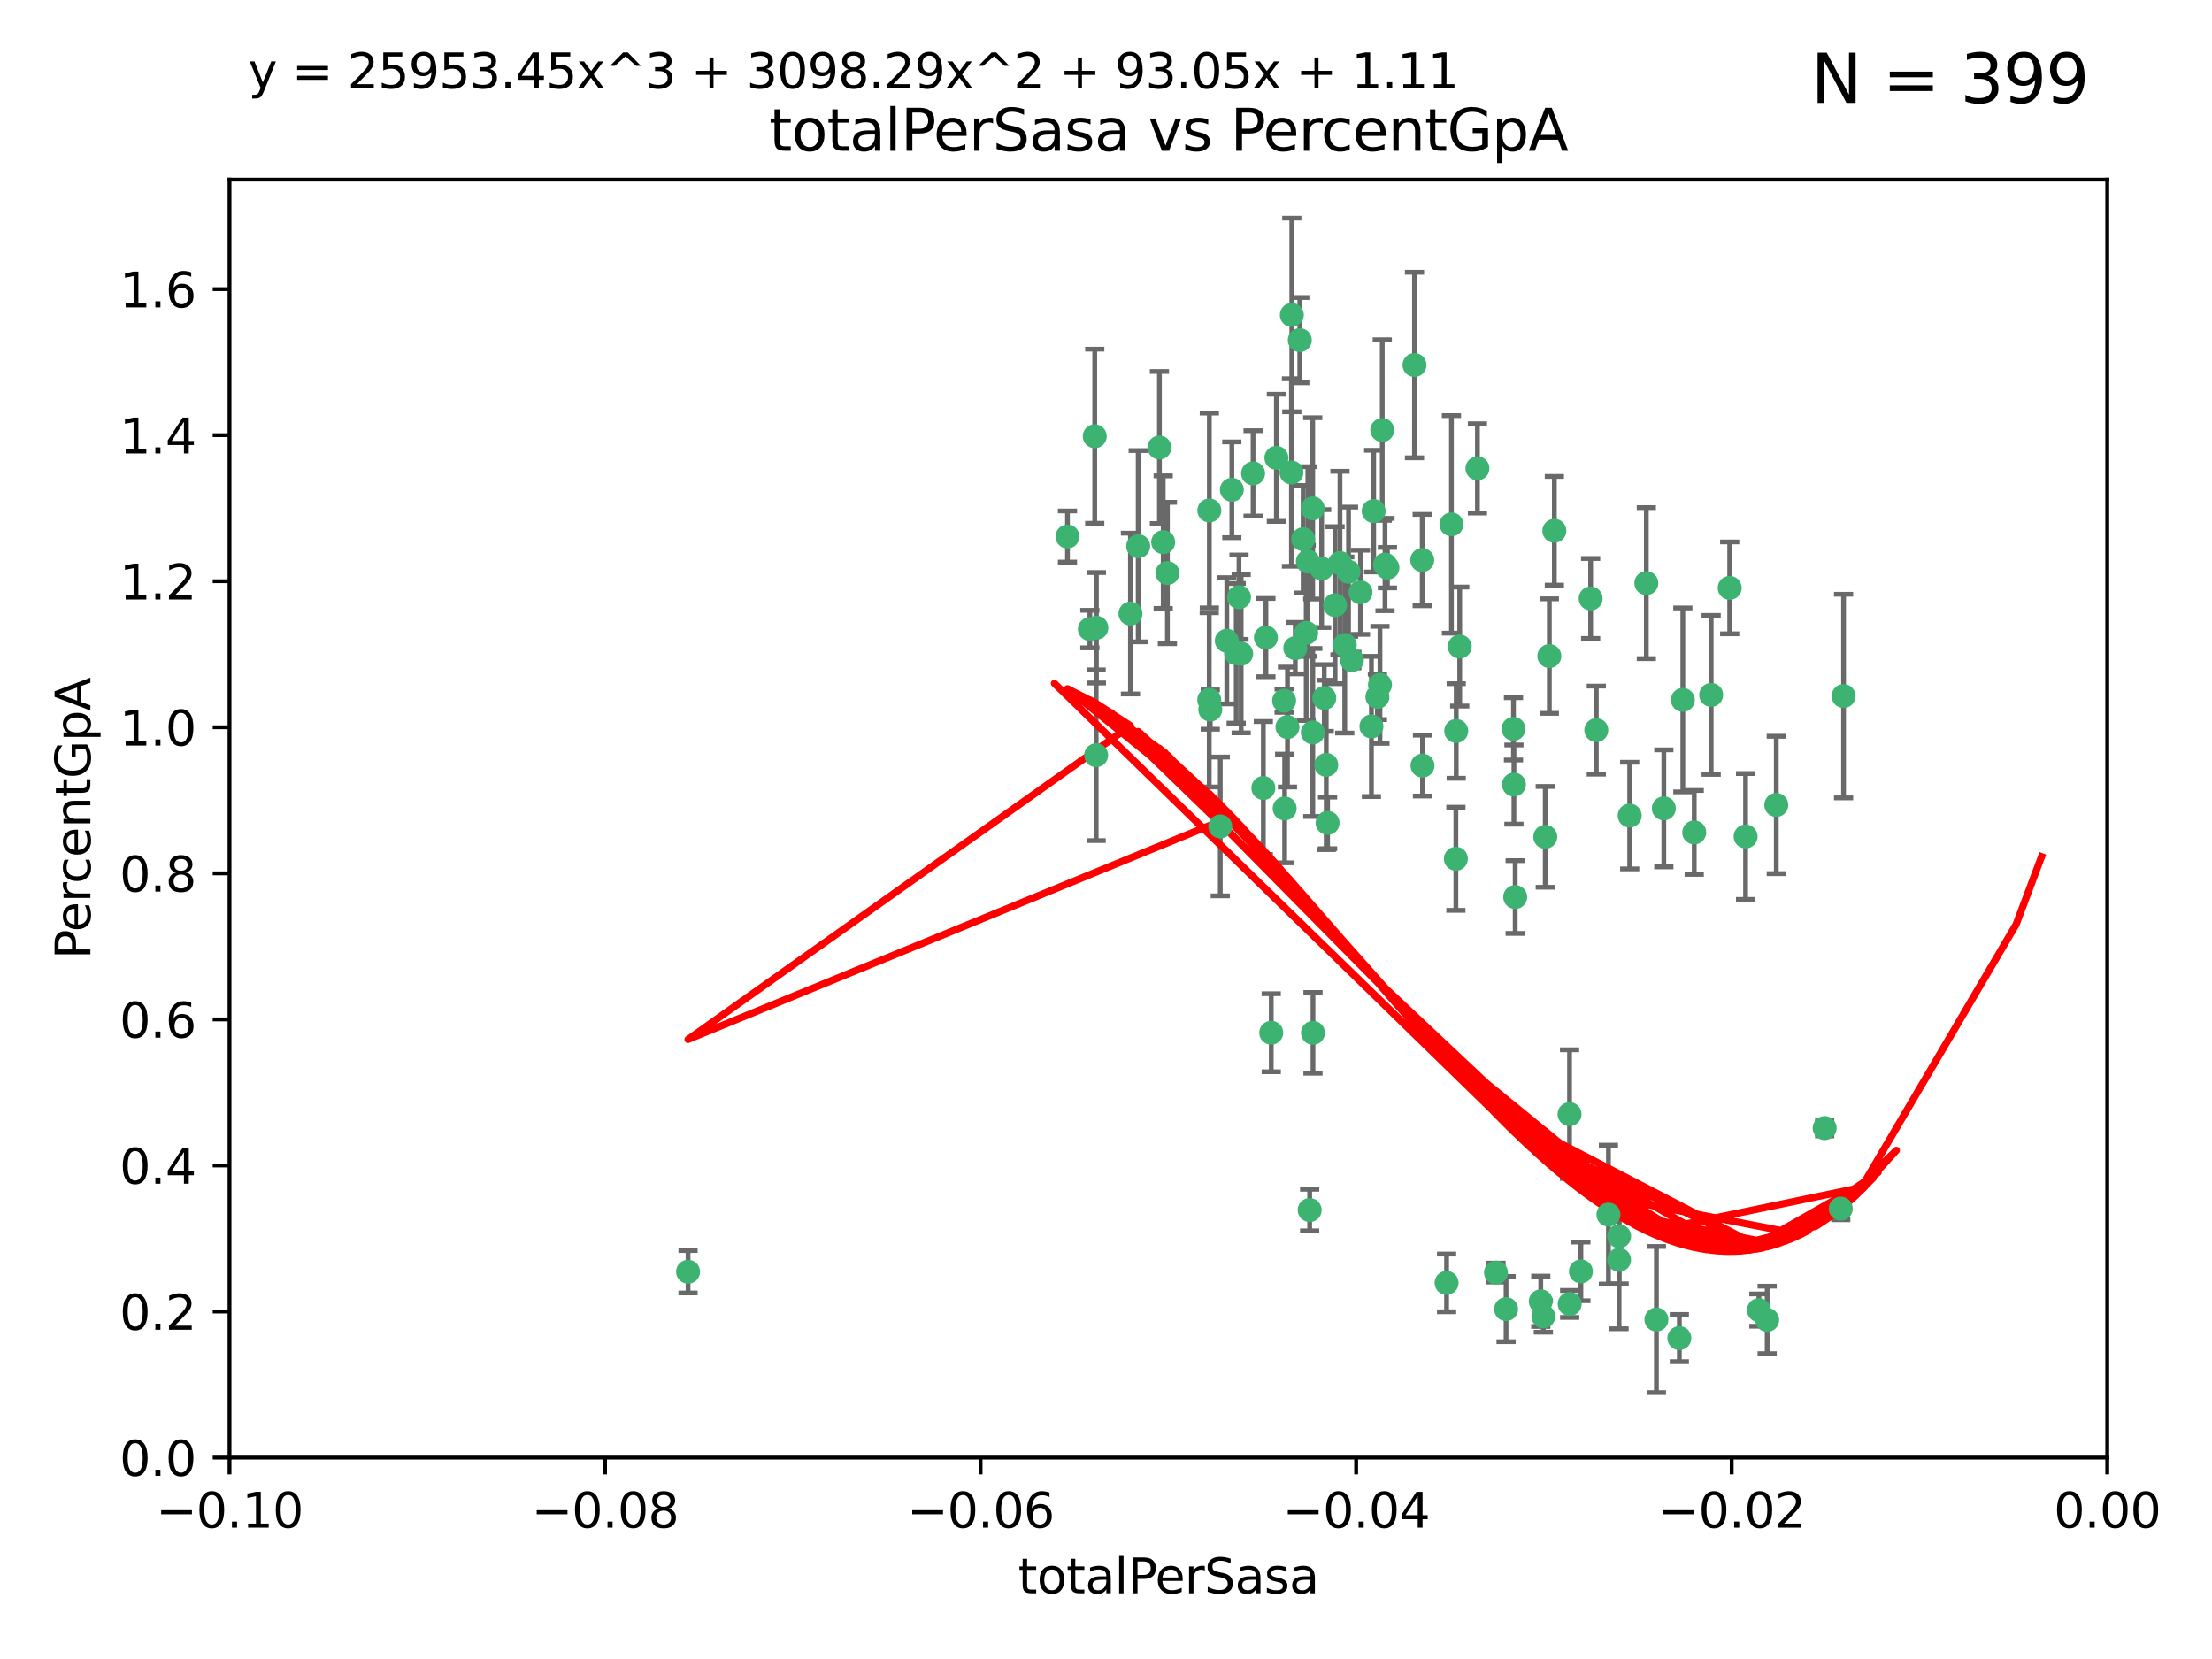 <?xml version="1.0" encoding="utf-8" standalone="no"?>
<!DOCTYPE svg PUBLIC "-//W3C//DTD SVG 1.1//EN"
  "http://www.w3.org/Graphics/SVG/1.1/DTD/svg11.dtd">
<svg xmlns:xlink="http://www.w3.org/1999/xlink" width="460.8pt" height="345.6pt" viewBox="0 0 460.8 345.6" xmlns="http://www.w3.org/2000/svg" version="1.1">
 <defs>
  <style type="text/css">*{stroke-linejoin: round; stroke-linecap: butt}</style>
 </defs>
 <g id="figure_1">
  <g id="patch_1">
   <path d="M 0 345.6 
L 460.8 345.6 
L 460.8 0 
L 0 0 
z
" style="fill: #ffffff"/>
  </g>
  <g id="axes_1">
   <g id="patch_2">
    <path d="M 47.81 303.64 
L 438.975 303.64 
L 438.975 37.411 
L 47.81 37.411 
z
" style="fill: #ffffff"/>
   </g>
   <g id="PathCollection_1">
    <defs>
     <path id="m165aa4794b" d="M 0 1.118 
C 0.297 1.118 0.581 1 0.791 0.791 
C 1 0.581 1.118 0.297 1.118 0 
C 1.118 -0.297 1 -0.581 0.791 -0.791 
C 0.581 -1 0.297 -1.118 0 -1.118 
C -0.297 -1.118 -0.581 -1 -0.791 -0.791 
C -1 -0.581 -1.118 -0.297 -1.118 0 
C -1.118 0.297 -1 0.581 -0.791 0.791 
C -0.581 1 -0.297 1.118 0 1.118 
z
" style="stroke: #3cb371"/>
    </defs>
    <g clip-path="url(#p12a48416d1)">
     <use xlink:href="#m165aa4794b" x="242.314" y="112.935" style="fill: #3cb371; stroke: #3cb371"/>
     <use xlink:href="#m165aa4794b" x="227.04" y="131.048" style="fill: #3cb371; stroke: #3cb371"/>
     <use xlink:href="#m165aa4794b" x="228.054" y="90.88" style="fill: #3cb371; stroke: #3cb371"/>
     <use xlink:href="#m165aa4794b" x="261.041" y="98.611" style="fill: #3cb371; stroke: #3cb371"/>
     <use xlink:href="#m165aa4794b" x="222.374" y="111.768" style="fill: #3cb371; stroke: #3cb371"/>
     <use xlink:href="#m165aa4794b" x="228.347" y="157.33" style="fill: #3cb371; stroke: #3cb371"/>
     <use xlink:href="#m165aa4794b" x="243.192" y="119.368" style="fill: #3cb371; stroke: #3cb371"/>
     <use xlink:href="#m165aa4794b" x="268.204" y="151.457" style="fill: #3cb371; stroke: #3cb371"/>
     <use xlink:href="#m165aa4794b" x="269.109" y="65.606" style="fill: #3cb371; stroke: #3cb371"/>
     <use xlink:href="#m165aa4794b" x="251.928" y="106.338" style="fill: #3cb371; stroke: #3cb371"/>
     <use xlink:href="#m165aa4794b" x="257.525" y="136.097" style="fill: #3cb371; stroke: #3cb371"/>
     <use xlink:href="#m165aa4794b" x="280.923" y="119.105" style="fill: #3cb371; stroke: #3cb371"/>
     <use xlink:href="#m165aa4794b" x="228.398" y="130.776" style="fill: #3cb371; stroke: #3cb371"/>
     <use xlink:href="#m165aa4794b" x="235.494" y="127.82" style="fill: #3cb371; stroke: #3cb371"/>
     <use xlink:href="#m165aa4794b" x="143.335" y="264.927" style="fill: #3cb371; stroke: #3cb371"/>
     <use xlink:href="#m165aa4794b" x="256.617" y="102.028" style="fill: #3cb371; stroke: #3cb371"/>
     <use xlink:href="#m165aa4794b" x="267.505" y="145.966" style="fill: #3cb371; stroke: #3cb371"/>
     <use xlink:href="#m165aa4794b" x="269.034" y="98.431" style="fill: #3cb371; stroke: #3cb371"/>
     <use xlink:href="#m165aa4794b" x="287.473" y="142.672" style="fill: #3cb371; stroke: #3cb371"/>
     <use xlink:href="#m165aa4794b" x="275.322" y="118.446" style="fill: #3cb371; stroke: #3cb371"/>
     <use xlink:href="#m165aa4794b" x="241.528" y="93.226" style="fill: #3cb371; stroke: #3cb371"/>
     <use xlink:href="#m165aa4794b" x="254.207" y="172.163" style="fill: #3cb371; stroke: #3cb371"/>
     <use xlink:href="#m165aa4794b" x="263.179" y="164.157" style="fill: #3cb371; stroke: #3cb371"/>
     <use xlink:href="#m165aa4794b" x="252.123" y="147.818" style="fill: #3cb371; stroke: #3cb371"/>
     <use xlink:href="#m165aa4794b" x="251.907" y="145.786" style="fill: #3cb371; stroke: #3cb371"/>
     <use xlink:href="#m165aa4794b" x="273.481" y="152.588" style="fill: #3cb371; stroke: #3cb371"/>
     <use xlink:href="#m165aa4794b" x="258.109" y="124.404" style="fill: #3cb371; stroke: #3cb371"/>
     <use xlink:href="#m165aa4794b" x="269.834" y="135.021" style="fill: #3cb371; stroke: #3cb371"/>
     <use xlink:href="#m165aa4794b" x="276.278" y="159.342" style="fill: #3cb371; stroke: #3cb371"/>
     <use xlink:href="#m165aa4794b" x="285.691" y="151.333" style="fill: #3cb371; stroke: #3cb371"/>
     <use xlink:href="#m165aa4794b" x="279.143" y="117.288" style="fill: #3cb371; stroke: #3cb371"/>
     <use xlink:href="#m165aa4794b" x="281.62" y="137.505" style="fill: #3cb371; stroke: #3cb371"/>
     <use xlink:href="#m165aa4794b" x="280.134" y="134.369" style="fill: #3cb371; stroke: #3cb371"/>
     <use xlink:href="#m165aa4794b" x="302.362" y="109.235" style="fill: #3cb371; stroke: #3cb371"/>
     <use xlink:href="#m165aa4794b" x="272.104" y="131.834" style="fill: #3cb371; stroke: #3cb371"/>
     <use xlink:href="#m165aa4794b" x="278.122" y="126.071" style="fill: #3cb371; stroke: #3cb371"/>
     <use xlink:href="#m165aa4794b" x="273.464" y="105.903" style="fill: #3cb371; stroke: #3cb371"/>
     <use xlink:href="#m165aa4794b" x="265.897" y="95.371" style="fill: #3cb371; stroke: #3cb371"/>
     <use xlink:href="#m165aa4794b" x="237.107" y="113.783" style="fill: #3cb371; stroke: #3cb371"/>
     <use xlink:href="#m165aa4794b" x="294.664" y="76.037" style="fill: #3cb371; stroke: #3cb371"/>
     <use xlink:href="#m165aa4794b" x="288.524" y="117.606" style="fill: #3cb371; stroke: #3cb371"/>
     <use xlink:href="#m165aa4794b" x="289.026" y="118.255" style="fill: #3cb371; stroke: #3cb371"/>
     <use xlink:href="#m165aa4794b" x="286.163" y="106.473" style="fill: #3cb371; stroke: #3cb371"/>
     <use xlink:href="#m165aa4794b" x="271.469" y="112.334" style="fill: #3cb371; stroke: #3cb371"/>
     <use xlink:href="#m165aa4794b" x="275.869" y="145.408" style="fill: #3cb371; stroke: #3cb371"/>
     <use xlink:href="#m165aa4794b" x="283.413" y="123.385" style="fill: #3cb371; stroke: #3cb371"/>
     <use xlink:href="#m165aa4794b" x="255.564" y="133.482" style="fill: #3cb371; stroke: #3cb371"/>
     <use xlink:href="#m165aa4794b" x="273.52" y="215.161" style="fill: #3cb371; stroke: #3cb371"/>
     <use xlink:href="#m165aa4794b" x="296.273" y="116.673" style="fill: #3cb371; stroke: #3cb371"/>
     <use xlink:href="#m165aa4794b" x="311.642" y="265.1" style="fill: #3cb371; stroke: #3cb371"/>
     <use xlink:href="#m165aa4794b" x="276.559" y="171.42" style="fill: #3cb371; stroke: #3cb371"/>
     <use xlink:href="#m165aa4794b" x="270.769" y="70.852" style="fill: #3cb371; stroke: #3cb371"/>
     <use xlink:href="#m165aa4794b" x="272.448" y="116.973" style="fill: #3cb371; stroke: #3cb371"/>
     <use xlink:href="#m165aa4794b" x="307.775" y="97.572" style="fill: #3cb371; stroke: #3cb371"/>
     <use xlink:href="#m165aa4794b" x="331.36" y="124.669" style="fill: #3cb371; stroke: #3cb371"/>
     <use xlink:href="#m165aa4794b" x="286.939" y="145.171" style="fill: #3cb371; stroke: #3cb371"/>
     <use xlink:href="#m165aa4794b" x="267.618" y="168.419" style="fill: #3cb371; stroke: #3cb371"/>
     <use xlink:href="#m165aa4794b" x="264.824" y="215.139" style="fill: #3cb371; stroke: #3cb371"/>
     <use xlink:href="#m165aa4794b" x="258.558" y="136.178" style="fill: #3cb371; stroke: #3cb371"/>
     <use xlink:href="#m165aa4794b" x="272.83" y="252.077" style="fill: #3cb371; stroke: #3cb371"/>
     <use xlink:href="#m165aa4794b" x="263.712" y="132.82" style="fill: #3cb371; stroke: #3cb371"/>
     <use xlink:href="#m165aa4794b" x="296.333" y="159.488" style="fill: #3cb371; stroke: #3cb371"/>
     <use xlink:href="#m165aa4794b" x="304.086" y="134.689" style="fill: #3cb371; stroke: #3cb371"/>
     <use xlink:href="#m165aa4794b" x="287.95" y="89.586" style="fill: #3cb371; stroke: #3cb371"/>
     <use xlink:href="#m165aa4794b" x="303.288" y="178.897" style="fill: #3cb371; stroke: #3cb371"/>
     <use xlink:href="#m165aa4794b" x="337.293" y="257.532" style="fill: #3cb371; stroke: #3cb371"/>
     <use xlink:href="#m165aa4794b" x="315.379" y="163.438" style="fill: #3cb371; stroke: #3cb371"/>
     <use xlink:href="#m165aa4794b" x="335.068" y="253.025" style="fill: #3cb371; stroke: #3cb371"/>
     <use xlink:href="#m165aa4794b" x="315.286" y="151.836" style="fill: #3cb371; stroke: #3cb371"/>
     <use xlink:href="#m165aa4794b" x="303.357" y="152.276" style="fill: #3cb371; stroke: #3cb371"/>
     <use xlink:href="#m165aa4794b" x="323.8" y="110.571" style="fill: #3cb371; stroke: #3cb371"/>
     <use xlink:href="#m165aa4794b" x="342.961" y="121.476" style="fill: #3cb371; stroke: #3cb371"/>
     <use xlink:href="#m165aa4794b" x="326.992" y="271.637" style="fill: #3cb371; stroke: #3cb371"/>
     <use xlink:href="#m165aa4794b" x="301.351" y="267.252" style="fill: #3cb371; stroke: #3cb371"/>
     <use xlink:href="#m165aa4794b" x="315.642" y="186.867" style="fill: #3cb371; stroke: #3cb371"/>
     <use xlink:href="#m165aa4794b" x="322.755" y="136.674" style="fill: #3cb371; stroke: #3cb371"/>
     <use xlink:href="#m165aa4794b" x="332.54" y="152.103" style="fill: #3cb371; stroke: #3cb371"/>
     <use xlink:href="#m165aa4794b" x="321.507" y="274.227" style="fill: #3cb371; stroke: #3cb371"/>
     <use xlink:href="#m165aa4794b" x="339.494" y="169.899" style="fill: #3cb371; stroke: #3cb371"/>
     <use xlink:href="#m165aa4794b" x="321.905" y="174.332" style="fill: #3cb371; stroke: #3cb371"/>
     <use xlink:href="#m165aa4794b" x="349.837" y="278.753" style="fill: #3cb371; stroke: #3cb371"/>
     <use xlink:href="#m165aa4794b" x="346.607" y="168.396" style="fill: #3cb371; stroke: #3cb371"/>
     <use xlink:href="#m165aa4794b" x="320.971" y="271.09" style="fill: #3cb371; stroke: #3cb371"/>
     <use xlink:href="#m165aa4794b" x="350.565" y="145.801" style="fill: #3cb371; stroke: #3cb371"/>
     <use xlink:href="#m165aa4794b" x="345.06" y="274.884" style="fill: #3cb371; stroke: #3cb371"/>
     <use xlink:href="#m165aa4794b" x="326.966" y="232.101" style="fill: #3cb371; stroke: #3cb371"/>
     <use xlink:href="#m165aa4794b" x="352.939" y="173.41" style="fill: #3cb371; stroke: #3cb371"/>
     <use xlink:href="#m165aa4794b" x="313.741" y="272.711" style="fill: #3cb371; stroke: #3cb371"/>
     <use xlink:href="#m165aa4794b" x="337.278" y="262.443" style="fill: #3cb371; stroke: #3cb371"/>
     <use xlink:href="#m165aa4794b" x="370.033" y="167.688" style="fill: #3cb371; stroke: #3cb371"/>
     <use xlink:href="#m165aa4794b" x="360.328" y="122.465" style="fill: #3cb371; stroke: #3cb371"/>
     <use xlink:href="#m165aa4794b" x="329.328" y="264.858" style="fill: #3cb371; stroke: #3cb371"/>
     <use xlink:href="#m165aa4794b" x="368.134" y="274.965" style="fill: #3cb371; stroke: #3cb371"/>
     <use xlink:href="#m165aa4794b" x="356.467" y="144.762" style="fill: #3cb371; stroke: #3cb371"/>
     <use xlink:href="#m165aa4794b" x="384.05" y="145.004" style="fill: #3cb371; stroke: #3cb371"/>
     <use xlink:href="#m165aa4794b" x="383.464" y="251.785" style="fill: #3cb371; stroke: #3cb371"/>
     <use xlink:href="#m165aa4794b" x="366.411" y="272.918" style="fill: #3cb371; stroke: #3cb371"/>
     <use xlink:href="#m165aa4794b" x="380.11" y="235.004" style="fill: #3cb371; stroke: #3cb371"/>
     <use xlink:href="#m165aa4794b" x="363.638" y="174.257" style="fill: #3cb371; stroke: #3cb371"/>
    </g>
   </g>
   <g id="matplotlib.axis_1">
    <g id="xtick_1">
     <g id="line2d_1">
      <defs>
       <path id="mdc7ee72a88" d="M 0 0 
L 0 3.5 
" style="stroke: #000000; stroke-width: 0.8"/>
      </defs>
      <g>
       <use xlink:href="#mdc7ee72a88" x="47.81" y="303.64" style="stroke: #000000; stroke-width: 0.8"/>
      </g>
     </g>
     <g id="text_1">
      <!-- −0.10 -->
      <g transform="translate(32.487 318.238)scale(0.1 -0.1)">
       <defs>
        <path id="DejaVuSans-2212" d="M 678 2272 
L 4684 2272 
L 4684 1741 
L 678 1741 
L 678 2272 
z
" transform="scale(0.016)"/>
        <path id="DejaVuSans-30" d="M 2034 4250 
Q 1547 4250 1301 3770 
Q 1056 3291 1056 2328 
Q 1056 1369 1301 889 
Q 1547 409 2034 409 
Q 2525 409 2770 889 
Q 3016 1369 3016 2328 
Q 3016 3291 2770 3770 
Q 2525 4250 2034 4250 
z
M 2034 4750 
Q 2819 4750 3233 4129 
Q 3647 3509 3647 2328 
Q 3647 1150 3233 529 
Q 2819 -91 2034 -91 
Q 1250 -91 836 529 
Q 422 1150 422 2328 
Q 422 3509 836 4129 
Q 1250 4750 2034 4750 
z
" transform="scale(0.016)"/>
        <path id="DejaVuSans-2e" d="M 684 794 
L 1344 794 
L 1344 0 
L 684 0 
L 684 794 
z
" transform="scale(0.016)"/>
        <path id="DejaVuSans-31" d="M 794 531 
L 1825 531 
L 1825 4091 
L 703 3866 
L 703 4441 
L 1819 4666 
L 2450 4666 
L 2450 531 
L 3481 531 
L 3481 0 
L 794 0 
L 794 531 
z
" transform="scale(0.016)"/>
       </defs>
       <use xlink:href="#DejaVuSans-2212"/>
       <use xlink:href="#DejaVuSans-30" x="83.789"/>
       <use xlink:href="#DejaVuSans-2e" x="147.412"/>
       <use xlink:href="#DejaVuSans-31" x="179.199"/>
       <use xlink:href="#DejaVuSans-30" x="242.822"/>
      </g>
     </g>
    </g>
    <g id="xtick_2">
     <g id="line2d_2">
      <g>
       <use xlink:href="#mdc7ee72a88" x="126.043" y="303.64" style="stroke: #000000; stroke-width: 0.8"/>
      </g>
     </g>
     <g id="text_2">
      <!-- −0.08 -->
      <g transform="translate(110.72 318.238)scale(0.1 -0.1)">
       <defs>
        <path id="DejaVuSans-38" d="M 2034 2216 
Q 1584 2216 1326 1975 
Q 1069 1734 1069 1313 
Q 1069 891 1326 650 
Q 1584 409 2034 409 
Q 2484 409 2743 651 
Q 3003 894 3003 1313 
Q 3003 1734 2745 1975 
Q 2488 2216 2034 2216 
z
M 1403 2484 
Q 997 2584 770 2862 
Q 544 3141 544 3541 
Q 544 4100 942 4425 
Q 1341 4750 2034 4750 
Q 2731 4750 3128 4425 
Q 3525 4100 3525 3541 
Q 3525 3141 3298 2862 
Q 3072 2584 2669 2484 
Q 3125 2378 3379 2068 
Q 3634 1759 3634 1313 
Q 3634 634 3220 271 
Q 2806 -91 2034 -91 
Q 1263 -91 848 271 
Q 434 634 434 1313 
Q 434 1759 690 2068 
Q 947 2378 1403 2484 
z
M 1172 3481 
Q 1172 3119 1398 2916 
Q 1625 2713 2034 2713 
Q 2441 2713 2670 2916 
Q 2900 3119 2900 3481 
Q 2900 3844 2670 4047 
Q 2441 4250 2034 4250 
Q 1625 4250 1398 4047 
Q 1172 3844 1172 3481 
z
" transform="scale(0.016)"/>
       </defs>
       <use xlink:href="#DejaVuSans-2212"/>
       <use xlink:href="#DejaVuSans-30" x="83.789"/>
       <use xlink:href="#DejaVuSans-2e" x="147.412"/>
       <use xlink:href="#DejaVuSans-30" x="179.199"/>
       <use xlink:href="#DejaVuSans-38" x="242.822"/>
      </g>
     </g>
    </g>
    <g id="xtick_3">
     <g id="line2d_3">
      <g>
       <use xlink:href="#mdc7ee72a88" x="204.276" y="303.64" style="stroke: #000000; stroke-width: 0.8"/>
      </g>
     </g>
     <g id="text_3">
      <!-- −0.06 -->
      <g transform="translate(188.953 318.238)scale(0.1 -0.1)">
       <defs>
        <path id="DejaVuSans-36" d="M 2113 2584 
Q 1688 2584 1439 2293 
Q 1191 2003 1191 1497 
Q 1191 994 1439 701 
Q 1688 409 2113 409 
Q 2538 409 2786 701 
Q 3034 994 3034 1497 
Q 3034 2003 2786 2293 
Q 2538 2584 2113 2584 
z
M 3366 4563 
L 3366 3988 
Q 3128 4100 2886 4159 
Q 2644 4219 2406 4219 
Q 1781 4219 1451 3797 
Q 1122 3375 1075 2522 
Q 1259 2794 1537 2939 
Q 1816 3084 2150 3084 
Q 2853 3084 3261 2657 
Q 3669 2231 3669 1497 
Q 3669 778 3244 343 
Q 2819 -91 2113 -91 
Q 1303 -91 875 529 
Q 447 1150 447 2328 
Q 447 3434 972 4092 
Q 1497 4750 2381 4750 
Q 2619 4750 2861 4703 
Q 3103 4656 3366 4563 
z
" transform="scale(0.016)"/>
       </defs>
       <use xlink:href="#DejaVuSans-2212"/>
       <use xlink:href="#DejaVuSans-30" x="83.789"/>
       <use xlink:href="#DejaVuSans-2e" x="147.412"/>
       <use xlink:href="#DejaVuSans-30" x="179.199"/>
       <use xlink:href="#DejaVuSans-36" x="242.822"/>
      </g>
     </g>
    </g>
    <g id="xtick_4">
     <g id="line2d_4">
      <g>
       <use xlink:href="#mdc7ee72a88" x="282.509" y="303.64" style="stroke: #000000; stroke-width: 0.8"/>
      </g>
     </g>
     <g id="text_4">
      <!-- −0.04 -->
      <g transform="translate(267.186 318.238)scale(0.1 -0.1)">
       <defs>
        <path id="DejaVuSans-34" d="M 2419 4116 
L 825 1625 
L 2419 1625 
L 2419 4116 
z
M 2253 4666 
L 3047 4666 
L 3047 1625 
L 3713 1625 
L 3713 1100 
L 3047 1100 
L 3047 0 
L 2419 0 
L 2419 1100 
L 313 1100 
L 313 1709 
L 2253 4666 
z
" transform="scale(0.016)"/>
       </defs>
       <use xlink:href="#DejaVuSans-2212"/>
       <use xlink:href="#DejaVuSans-30" x="83.789"/>
       <use xlink:href="#DejaVuSans-2e" x="147.412"/>
       <use xlink:href="#DejaVuSans-30" x="179.199"/>
       <use xlink:href="#DejaVuSans-34" x="242.822"/>
      </g>
     </g>
    </g>
    <g id="xtick_5">
     <g id="line2d_5">
      <g>
       <use xlink:href="#mdc7ee72a88" x="360.742" y="303.64" style="stroke: #000000; stroke-width: 0.8"/>
      </g>
     </g>
     <g id="text_5">
      <!-- −0.02 -->
      <g transform="translate(345.419 318.238)scale(0.1 -0.1)">
       <defs>
        <path id="DejaVuSans-32" d="M 1228 531 
L 3431 531 
L 3431 0 
L 469 0 
L 469 531 
Q 828 903 1448 1529 
Q 2069 2156 2228 2338 
Q 2531 2678 2651 2914 
Q 2772 3150 2772 3378 
Q 2772 3750 2511 3984 
Q 2250 4219 1831 4219 
Q 1534 4219 1204 4116 
Q 875 4013 500 3803 
L 500 4441 
Q 881 4594 1212 4672 
Q 1544 4750 1819 4750 
Q 2544 4750 2975 4387 
Q 3406 4025 3406 3419 
Q 3406 3131 3298 2873 
Q 3191 2616 2906 2266 
Q 2828 2175 2409 1742 
Q 1991 1309 1228 531 
z
" transform="scale(0.016)"/>
       </defs>
       <use xlink:href="#DejaVuSans-2212"/>
       <use xlink:href="#DejaVuSans-30" x="83.789"/>
       <use xlink:href="#DejaVuSans-2e" x="147.412"/>
       <use xlink:href="#DejaVuSans-30" x="179.199"/>
       <use xlink:href="#DejaVuSans-32" x="242.822"/>
      </g>
     </g>
    </g>
    <g id="xtick_6">
     <g id="line2d_6">
      <g>
       <use xlink:href="#mdc7ee72a88" x="438.975" y="303.64" style="stroke: #000000; stroke-width: 0.8"/>
      </g>
     </g>
     <g id="text_6">
      <!-- 0.00 -->
      <g transform="translate(427.842 318.238)scale(0.1 -0.1)">
       <use xlink:href="#DejaVuSans-30"/>
       <use xlink:href="#DejaVuSans-2e" x="63.623"/>
       <use xlink:href="#DejaVuSans-30" x="95.41"/>
       <use xlink:href="#DejaVuSans-30" x="159.033"/>
      </g>
     </g>
    </g>
    <g id="text_7">
     <!-- totalPerSasa -->
     <g transform="translate(212.087 331.917)scale(0.1 -0.1)">
      <defs>
       <path id="DejaVuSans-74" d="M 1172 4494 
L 1172 3500 
L 2356 3500 
L 2356 3053 
L 1172 3053 
L 1172 1153 
Q 1172 725 1289 603 
Q 1406 481 1766 481 
L 2356 481 
L 2356 0 
L 1766 0 
Q 1100 0 847 248 
Q 594 497 594 1153 
L 594 3053 
L 172 3053 
L 172 3500 
L 594 3500 
L 594 4494 
L 1172 4494 
z
" transform="scale(0.016)"/>
       <path id="DejaVuSans-6f" d="M 1959 3097 
Q 1497 3097 1228 2736 
Q 959 2375 959 1747 
Q 959 1119 1226 758 
Q 1494 397 1959 397 
Q 2419 397 2687 759 
Q 2956 1122 2956 1747 
Q 2956 2369 2687 2733 
Q 2419 3097 1959 3097 
z
M 1959 3584 
Q 2709 3584 3137 3096 
Q 3566 2609 3566 1747 
Q 3566 888 3137 398 
Q 2709 -91 1959 -91 
Q 1206 -91 779 398 
Q 353 888 353 1747 
Q 353 2609 779 3096 
Q 1206 3584 1959 3584 
z
" transform="scale(0.016)"/>
       <path id="DejaVuSans-61" d="M 2194 1759 
Q 1497 1759 1228 1600 
Q 959 1441 959 1056 
Q 959 750 1161 570 
Q 1363 391 1709 391 
Q 2188 391 2477 730 
Q 2766 1069 2766 1631 
L 2766 1759 
L 2194 1759 
z
M 3341 1997 
L 3341 0 
L 2766 0 
L 2766 531 
Q 2569 213 2275 61 
Q 1981 -91 1556 -91 
Q 1019 -91 701 211 
Q 384 513 384 1019 
Q 384 1609 779 1909 
Q 1175 2209 1959 2209 
L 2766 2209 
L 2766 2266 
Q 2766 2663 2505 2880 
Q 2244 3097 1772 3097 
Q 1472 3097 1187 3025 
Q 903 2953 641 2809 
L 641 3341 
Q 956 3463 1253 3523 
Q 1550 3584 1831 3584 
Q 2591 3584 2966 3190 
Q 3341 2797 3341 1997 
z
" transform="scale(0.016)"/>
       <path id="DejaVuSans-6c" d="M 603 4863 
L 1178 4863 
L 1178 0 
L 603 0 
L 603 4863 
z
" transform="scale(0.016)"/>
       <path id="DejaVuSans-50" d="M 1259 4147 
L 1259 2394 
L 2053 2394 
Q 2494 2394 2734 2622 
Q 2975 2850 2975 3272 
Q 2975 3691 2734 3919 
Q 2494 4147 2053 4147 
L 1259 4147 
z
M 628 4666 
L 2053 4666 
Q 2838 4666 3239 4311 
Q 3641 3956 3641 3272 
Q 3641 2581 3239 2228 
Q 2838 1875 2053 1875 
L 1259 1875 
L 1259 0 
L 628 0 
L 628 4666 
z
" transform="scale(0.016)"/>
       <path id="DejaVuSans-65" d="M 3597 1894 
L 3597 1613 
L 953 1613 
Q 991 1019 1311 708 
Q 1631 397 2203 397 
Q 2534 397 2845 478 
Q 3156 559 3463 722 
L 3463 178 
Q 3153 47 2828 -22 
Q 2503 -91 2169 -91 
Q 1331 -91 842 396 
Q 353 884 353 1716 
Q 353 2575 817 3079 
Q 1281 3584 2069 3584 
Q 2775 3584 3186 3129 
Q 3597 2675 3597 1894 
z
M 3022 2063 
Q 3016 2534 2758 2815 
Q 2500 3097 2075 3097 
Q 1594 3097 1305 2825 
Q 1016 2553 972 2059 
L 3022 2063 
z
" transform="scale(0.016)"/>
       <path id="DejaVuSans-72" d="M 2631 2963 
Q 2534 3019 2420 3045 
Q 2306 3072 2169 3072 
Q 1681 3072 1420 2755 
Q 1159 2438 1159 1844 
L 1159 0 
L 581 0 
L 581 3500 
L 1159 3500 
L 1159 2956 
Q 1341 3275 1631 3429 
Q 1922 3584 2338 3584 
Q 2397 3584 2469 3576 
Q 2541 3569 2628 3553 
L 2631 2963 
z
" transform="scale(0.016)"/>
       <path id="DejaVuSans-53" d="M 3425 4513 
L 3425 3897 
Q 3066 4069 2747 4153 
Q 2428 4238 2131 4238 
Q 1616 4238 1336 4038 
Q 1056 3838 1056 3469 
Q 1056 3159 1242 3001 
Q 1428 2844 1947 2747 
L 2328 2669 
Q 3034 2534 3370 2195 
Q 3706 1856 3706 1288 
Q 3706 609 3251 259 
Q 2797 -91 1919 -91 
Q 1588 -91 1214 -16 
Q 841 59 441 206 
L 441 856 
Q 825 641 1194 531 
Q 1563 422 1919 422 
Q 2459 422 2753 634 
Q 3047 847 3047 1241 
Q 3047 1584 2836 1778 
Q 2625 1972 2144 2069 
L 1759 2144 
Q 1053 2284 737 2584 
Q 422 2884 422 3419 
Q 422 4038 858 4394 
Q 1294 4750 2059 4750 
Q 2388 4750 2728 4690 
Q 3069 4631 3425 4513 
z
" transform="scale(0.016)"/>
       <path id="DejaVuSans-73" d="M 2834 3397 
L 2834 2853 
Q 2591 2978 2328 3040 
Q 2066 3103 1784 3103 
Q 1356 3103 1142 2972 
Q 928 2841 928 2578 
Q 928 2378 1081 2264 
Q 1234 2150 1697 2047 
L 1894 2003 
Q 2506 1872 2764 1633 
Q 3022 1394 3022 966 
Q 3022 478 2636 193 
Q 2250 -91 1575 -91 
Q 1294 -91 989 -36 
Q 684 19 347 128 
L 347 722 
Q 666 556 975 473 
Q 1284 391 1588 391 
Q 1994 391 2212 530 
Q 2431 669 2431 922 
Q 2431 1156 2273 1281 
Q 2116 1406 1581 1522 
L 1381 1569 
Q 847 1681 609 1914 
Q 372 2147 372 2553 
Q 372 3047 722 3315 
Q 1072 3584 1716 3584 
Q 2034 3584 2315 3537 
Q 2597 3491 2834 3397 
z
" transform="scale(0.016)"/>
      </defs>
      <use xlink:href="#DejaVuSans-74"/>
      <use xlink:href="#DejaVuSans-6f" x="39.209"/>
      <use xlink:href="#DejaVuSans-74" x="100.391"/>
      <use xlink:href="#DejaVuSans-61" x="139.6"/>
      <use xlink:href="#DejaVuSans-6c" x="200.879"/>
      <use xlink:href="#DejaVuSans-50" x="228.662"/>
      <use xlink:href="#DejaVuSans-65" x="285.34"/>
      <use xlink:href="#DejaVuSans-72" x="346.863"/>
      <use xlink:href="#DejaVuSans-53" x="387.977"/>
      <use xlink:href="#DejaVuSans-61" x="451.453"/>
      <use xlink:href="#DejaVuSans-73" x="512.732"/>
      <use xlink:href="#DejaVuSans-61" x="564.832"/>
     </g>
    </g>
   </g>
   <g id="matplotlib.axis_2">
    <g id="ytick_1">
     <g id="line2d_7">
      <defs>
       <path id="m6261978545" d="M 0 0 
L -3.5 0 
" style="stroke: #000000; stroke-width: 0.8"/>
      </defs>
      <g>
       <use xlink:href="#m6261978545" x="47.81" y="303.64" style="stroke: #000000; stroke-width: 0.8"/>
      </g>
     </g>
     <g id="text_8">
      <!-- 0.0 -->
      <g transform="translate(24.907 307.439)scale(0.1 -0.1)">
       <use xlink:href="#DejaVuSans-30"/>
       <use xlink:href="#DejaVuSans-2e" x="63.623"/>
       <use xlink:href="#DejaVuSans-30" x="95.41"/>
      </g>
     </g>
    </g>
    <g id="ytick_2">
     <g id="line2d_8">
      <g>
       <use xlink:href="#m6261978545" x="47.81" y="273.214" style="stroke: #000000; stroke-width: 0.8"/>
      </g>
     </g>
     <g id="text_9">
      <!-- 0.2 -->
      <g transform="translate(24.907 277.013)scale(0.1 -0.1)">
       <use xlink:href="#DejaVuSans-30"/>
       <use xlink:href="#DejaVuSans-2e" x="63.623"/>
       <use xlink:href="#DejaVuSans-32" x="95.41"/>
      </g>
     </g>
    </g>
    <g id="ytick_3">
     <g id="line2d_9">
      <g>
       <use xlink:href="#m6261978545" x="47.81" y="242.788" style="stroke: #000000; stroke-width: 0.8"/>
      </g>
     </g>
     <g id="text_10">
      <!-- 0.4 -->
      <g transform="translate(24.907 246.587)scale(0.1 -0.1)">
       <use xlink:href="#DejaVuSans-30"/>
       <use xlink:href="#DejaVuSans-2e" x="63.623"/>
       <use xlink:href="#DejaVuSans-34" x="95.41"/>
      </g>
     </g>
    </g>
    <g id="ytick_4">
     <g id="line2d_10">
      <g>
       <use xlink:href="#m6261978545" x="47.81" y="212.362" style="stroke: #000000; stroke-width: 0.8"/>
      </g>
     </g>
     <g id="text_11">
      <!-- 0.6 -->
      <g transform="translate(24.907 216.161)scale(0.1 -0.1)">
       <use xlink:href="#DejaVuSans-30"/>
       <use xlink:href="#DejaVuSans-2e" x="63.623"/>
       <use xlink:href="#DejaVuSans-36" x="95.41"/>
      </g>
     </g>
    </g>
    <g id="ytick_5">
     <g id="line2d_11">
      <g>
       <use xlink:href="#m6261978545" x="47.81" y="181.935" style="stroke: #000000; stroke-width: 0.8"/>
      </g>
     </g>
     <g id="text_12">
      <!-- 0.8 -->
      <g transform="translate(24.907 185.735)scale(0.1 -0.1)">
       <use xlink:href="#DejaVuSans-30"/>
       <use xlink:href="#DejaVuSans-2e" x="63.623"/>
       <use xlink:href="#DejaVuSans-38" x="95.41"/>
      </g>
     </g>
    </g>
    <g id="ytick_6">
     <g id="line2d_12">
      <g>
       <use xlink:href="#m6261978545" x="47.81" y="151.509" style="stroke: #000000; stroke-width: 0.8"/>
      </g>
     </g>
     <g id="text_13">
      <!-- 1.0 -->
      <g transform="translate(24.907 155.308)scale(0.1 -0.1)">
       <use xlink:href="#DejaVuSans-31"/>
       <use xlink:href="#DejaVuSans-2e" x="63.623"/>
       <use xlink:href="#DejaVuSans-30" x="95.41"/>
      </g>
     </g>
    </g>
    <g id="ytick_7">
     <g id="line2d_13">
      <g>
       <use xlink:href="#m6261978545" x="47.81" y="121.083" style="stroke: #000000; stroke-width: 0.8"/>
      </g>
     </g>
     <g id="text_14">
      <!-- 1.2 -->
      <g transform="translate(24.907 124.882)scale(0.1 -0.1)">
       <use xlink:href="#DejaVuSans-31"/>
       <use xlink:href="#DejaVuSans-2e" x="63.623"/>
       <use xlink:href="#DejaVuSans-32" x="95.41"/>
      </g>
     </g>
    </g>
    <g id="ytick_8">
     <g id="line2d_14">
      <g>
       <use xlink:href="#m6261978545" x="47.81" y="90.657" style="stroke: #000000; stroke-width: 0.8"/>
      </g>
     </g>
     <g id="text_15">
      <!-- 1.4 -->
      <g transform="translate(24.907 94.456)scale(0.1 -0.1)">
       <use xlink:href="#DejaVuSans-31"/>
       <use xlink:href="#DejaVuSans-2e" x="63.623"/>
       <use xlink:href="#DejaVuSans-34" x="95.41"/>
      </g>
     </g>
    </g>
    <g id="ytick_9">
     <g id="line2d_15">
      <g>
       <use xlink:href="#m6261978545" x="47.81" y="60.231" style="stroke: #000000; stroke-width: 0.8"/>
      </g>
     </g>
     <g id="text_16">
      <!-- 1.6 -->
      <g transform="translate(24.907 64.03)scale(0.1 -0.1)">
       <use xlink:href="#DejaVuSans-31"/>
       <use xlink:href="#DejaVuSans-2e" x="63.623"/>
       <use xlink:href="#DejaVuSans-36" x="95.41"/>
      </g>
     </g>
    </g>
    <g id="text_17">
     <!-- PercentGpA -->
     <g transform="translate(18.827 199.802)rotate(-90)scale(0.1 -0.1)">
      <defs>
       <path id="DejaVuSans-63" d="M 3122 3366 
L 3122 2828 
Q 2878 2963 2633 3030 
Q 2388 3097 2138 3097 
Q 1578 3097 1268 2742 
Q 959 2388 959 1747 
Q 959 1106 1268 751 
Q 1578 397 2138 397 
Q 2388 397 2633 464 
Q 2878 531 3122 666 
L 3122 134 
Q 2881 22 2623 -34 
Q 2366 -91 2075 -91 
Q 1284 -91 818 406 
Q 353 903 353 1747 
Q 353 2603 823 3093 
Q 1294 3584 2113 3584 
Q 2378 3584 2631 3529 
Q 2884 3475 3122 3366 
z
" transform="scale(0.016)"/>
       <path id="DejaVuSans-6e" d="M 3513 2113 
L 3513 0 
L 2938 0 
L 2938 2094 
Q 2938 2591 2744 2837 
Q 2550 3084 2163 3084 
Q 1697 3084 1428 2787 
Q 1159 2491 1159 1978 
L 1159 0 
L 581 0 
L 581 3500 
L 1159 3500 
L 1159 2956 
Q 1366 3272 1645 3428 
Q 1925 3584 2291 3584 
Q 2894 3584 3203 3211 
Q 3513 2838 3513 2113 
z
" transform="scale(0.016)"/>
       <path id="DejaVuSans-47" d="M 3809 666 
L 3809 1919 
L 2778 1919 
L 2778 2438 
L 4434 2438 
L 4434 434 
Q 4069 175 3628 42 
Q 3188 -91 2688 -91 
Q 1594 -91 976 548 
Q 359 1188 359 2328 
Q 359 3472 976 4111 
Q 1594 4750 2688 4750 
Q 3144 4750 3555 4637 
Q 3966 4525 4313 4306 
L 4313 3634 
Q 3963 3931 3569 4081 
Q 3175 4231 2741 4231 
Q 1884 4231 1454 3753 
Q 1025 3275 1025 2328 
Q 1025 1384 1454 906 
Q 1884 428 2741 428 
Q 3075 428 3337 486 
Q 3600 544 3809 666 
z
" transform="scale(0.016)"/>
       <path id="DejaVuSans-70" d="M 1159 525 
L 1159 -1331 
L 581 -1331 
L 581 3500 
L 1159 3500 
L 1159 2969 
Q 1341 3281 1617 3432 
Q 1894 3584 2278 3584 
Q 2916 3584 3314 3078 
Q 3713 2572 3713 1747 
Q 3713 922 3314 415 
Q 2916 -91 2278 -91 
Q 1894 -91 1617 61 
Q 1341 213 1159 525 
z
M 3116 1747 
Q 3116 2381 2855 2742 
Q 2594 3103 2138 3103 
Q 1681 3103 1420 2742 
Q 1159 2381 1159 1747 
Q 1159 1113 1420 752 
Q 1681 391 2138 391 
Q 2594 391 2855 752 
Q 3116 1113 3116 1747 
z
" transform="scale(0.016)"/>
       <path id="DejaVuSans-41" d="M 2188 4044 
L 1331 1722 
L 3047 1722 
L 2188 4044 
z
M 1831 4666 
L 2547 4666 
L 4325 0 
L 3669 0 
L 3244 1197 
L 1141 1197 
L 716 0 
L 50 0 
L 1831 4666 
z
" transform="scale(0.016)"/>
      </defs>
      <use xlink:href="#DejaVuSans-50"/>
      <use xlink:href="#DejaVuSans-65" x="56.678"/>
      <use xlink:href="#DejaVuSans-72" x="118.201"/>
      <use xlink:href="#DejaVuSans-63" x="157.064"/>
      <use xlink:href="#DejaVuSans-65" x="212.045"/>
      <use xlink:href="#DejaVuSans-6e" x="273.568"/>
      <use xlink:href="#DejaVuSans-74" x="336.947"/>
      <use xlink:href="#DejaVuSans-47" x="376.156"/>
      <use xlink:href="#DejaVuSans-70" x="453.646"/>
      <use xlink:href="#DejaVuSans-41" x="517.123"/>
     </g>
    </g>
   </g>
   <g id="LineCollection_1">
    <path d="M 242.314 126.742 
L 242.314 99.128 
" clip-path="url(#p12a48416d1)" style="fill: none; stroke: #696969"/>
    <path d="M 227.04 134.958 
L 227.04 127.138 
" clip-path="url(#p12a48416d1)" style="fill: none; stroke: #696969"/>
    <path d="M 228.054 109.021 
L 228.054 72.739 
" clip-path="url(#p12a48416d1)" style="fill: none; stroke: #696969"/>
    <path d="M 261.041 107.5 
L 261.041 89.723 
" clip-path="url(#p12a48416d1)" style="fill: none; stroke: #696969"/>
    <path d="M 222.374 117.091 
L 222.374 106.444 
" clip-path="url(#p12a48416d1)" style="fill: none; stroke: #696969"/>
    <path d="M 228.347 175.107 
L 228.347 139.552 
" clip-path="url(#p12a48416d1)" style="fill: none; stroke: #696969"/>
    <path d="M 243.192 134.091 
L 243.192 104.645 
" clip-path="url(#p12a48416d1)" style="fill: none; stroke: #696969"/>
    <path d="M 268.204 163.945 
L 268.204 138.968 
" clip-path="url(#p12a48416d1)" style="fill: none; stroke: #696969"/>
    <path d="M 269.109 85.777 
L 269.109 45.434 
" clip-path="url(#p12a48416d1)" style="fill: none; stroke: #696969"/>
    <path d="M 251.928 126.63 
L 251.928 86.046 
" clip-path="url(#p12a48416d1)" style="fill: none; stroke: #696969"/>
    <path d="M 257.525 150.645 
L 257.525 121.55 
" clip-path="url(#p12a48416d1)" style="fill: none; stroke: #696969"/>
    <path d="M 280.923 132.572 
L 280.923 105.638 
" clip-path="url(#p12a48416d1)" style="fill: none; stroke: #696969"/>
    <path d="M 228.398 142.284 
L 228.398 119.267 
" clip-path="url(#p12a48416d1)" style="fill: none; stroke: #696969"/>
    <path d="M 235.494 144.568 
L 235.494 111.073 
" clip-path="url(#p12a48416d1)" style="fill: none; stroke: #696969"/>
    <path d="M 143.335 269.346 
L 143.335 260.509 
" clip-path="url(#p12a48416d1)" style="fill: none; stroke: #696969"/>
    <path d="M 256.617 112.003 
L 256.617 92.053 
" clip-path="url(#p12a48416d1)" style="fill: none; stroke: #696969"/>
    <path d="M 267.505 148.397 
L 267.505 143.536 
" clip-path="url(#p12a48416d1)" style="fill: none; stroke: #696969"/>
    <path d="M 269.034 117.96 
L 269.034 78.902 
" clip-path="url(#p12a48416d1)" style="fill: none; stroke: #696969"/>
    <path d="M 287.473 154.863 
L 287.473 130.481 
" clip-path="url(#p12a48416d1)" style="fill: none; stroke: #696969"/>
    <path d="M 275.322 130.722 
L 275.322 106.17 
" clip-path="url(#p12a48416d1)" style="fill: none; stroke: #696969"/>
    <path d="M 241.528 109.064 
L 241.528 77.387 
" clip-path="url(#p12a48416d1)" style="fill: none; stroke: #696969"/>
    <path d="M 254.207 186.622 
L 254.207 157.704 
" clip-path="url(#p12a48416d1)" style="fill: none; stroke: #696969"/>
    <path d="M 263.179 178.007 
L 263.179 150.307 
" clip-path="url(#p12a48416d1)" style="fill: none; stroke: #696969"/>
    <path d="M 252.123 151.909 
L 252.123 143.727 
" clip-path="url(#p12a48416d1)" style="fill: none; stroke: #696969"/>
    <path d="M 251.907 163.937 
L 251.907 127.634 
" clip-path="url(#p12a48416d1)" style="fill: none; stroke: #696969"/>
    <path d="M 273.481 170.081 
L 273.481 135.096 
" clip-path="url(#p12a48416d1)" style="fill: none; stroke: #696969"/>
    <path d="M 258.109 133.195 
L 258.109 115.614 
" clip-path="url(#p12a48416d1)" style="fill: none; stroke: #696969"/>
    <path d="M 269.834 140.382 
L 269.834 129.659 
" clip-path="url(#p12a48416d1)" style="fill: none; stroke: #696969"/>
    <path d="M 276.278 176.989 
L 276.278 141.695 
" clip-path="url(#p12a48416d1)" style="fill: none; stroke: #696969"/>
    <path d="M 285.691 165.937 
L 285.691 136.729 
" clip-path="url(#p12a48416d1)" style="fill: none; stroke: #696969"/>
    <path d="M 279.143 136.395 
L 279.143 98.181 
" clip-path="url(#p12a48416d1)" style="fill: none; stroke: #696969"/>
    <path d="M 281.62 139.142 
L 281.62 135.868 
" clip-path="url(#p12a48416d1)" style="fill: none; stroke: #696969"/>
    <path d="M 280.134 152.707 
L 280.134 116.031 
" clip-path="url(#p12a48416d1)" style="fill: none; stroke: #696969"/>
    <path d="M 302.362 131.899 
L 302.362 86.572 
" clip-path="url(#p12a48416d1)" style="fill: none; stroke: #696969"/>
    <path d="M 272.104 150.092 
L 272.104 113.575 
" clip-path="url(#p12a48416d1)" style="fill: none; stroke: #696969"/>
    <path d="M 278.122 142.423 
L 278.122 109.718 
" clip-path="url(#p12a48416d1)" style="fill: none; stroke: #696969"/>
    <path d="M 273.464 124.789 
L 273.464 87.017 
" clip-path="url(#p12a48416d1)" style="fill: none; stroke: #696969"/>
    <path d="M 265.897 108.615 
L 265.897 82.127 
" clip-path="url(#p12a48416d1)" style="fill: none; stroke: #696969"/>
    <path d="M 237.107 133.708 
L 237.107 93.858 
" clip-path="url(#p12a48416d1)" style="fill: none; stroke: #696969"/>
    <path d="M 294.664 95.366 
L 294.664 56.709 
" clip-path="url(#p12a48416d1)" style="fill: none; stroke: #696969"/>
    <path d="M 288.524 127.227 
L 288.524 107.986 
" clip-path="url(#p12a48416d1)" style="fill: none; stroke: #696969"/>
    <path d="M 289.026 122.472 
L 289.026 114.039 
" clip-path="url(#p12a48416d1)" style="fill: none; stroke: #696969"/>
    <path d="M 286.163 119.149 
L 286.163 93.797 
" clip-path="url(#p12a48416d1)" style="fill: none; stroke: #696969"/>
    <path d="M 271.469 123.529 
L 271.469 101.139 
" clip-path="url(#p12a48416d1)" style="fill: none; stroke: #696969"/>
    <path d="M 275.869 152.361 
L 275.869 138.456 
" clip-path="url(#p12a48416d1)" style="fill: none; stroke: #696969"/>
    <path d="M 283.413 132.151 
L 283.413 114.62 
" clip-path="url(#p12a48416d1)" style="fill: none; stroke: #696969"/>
    <path d="M 255.564 146.637 
L 255.564 120.327 
" clip-path="url(#p12a48416d1)" style="fill: none; stroke: #696969"/>
    <path d="M 273.52 223.572 
L 273.52 206.751 
" clip-path="url(#p12a48416d1)" style="fill: none; stroke: #696969"/>
    <path d="M 296.273 126.191 
L 296.273 107.154 
" clip-path="url(#p12a48416d1)" style="fill: none; stroke: #696969"/>
    <path d="M 311.642 267.073 
L 311.642 263.128 
" clip-path="url(#p12a48416d1)" style="fill: none; stroke: #696969"/>
    <path d="M 276.559 176.791 
L 276.559 166.049 
" clip-path="url(#p12a48416d1)" style="fill: none; stroke: #696969"/>
    <path d="M 270.769 79.735 
L 270.769 61.968 
" clip-path="url(#p12a48416d1)" style="fill: none; stroke: #696969"/>
    <path d="M 272.448 136.73 
L 272.448 97.216 
" clip-path="url(#p12a48416d1)" style="fill: none; stroke: #696969"/>
    <path d="M 307.775 106.878 
L 307.775 88.267 
" clip-path="url(#p12a48416d1)" style="fill: none; stroke: #696969"/>
    <path d="M 331.36 132.997 
L 331.36 116.341 
" clip-path="url(#p12a48416d1)" style="fill: none; stroke: #696969"/>
    <path d="M 286.939 149.901 
L 286.939 140.441 
" clip-path="url(#p12a48416d1)" style="fill: none; stroke: #696969"/>
    <path d="M 267.618 179.743 
L 267.618 157.094 
" clip-path="url(#p12a48416d1)" style="fill: none; stroke: #696969"/>
    <path d="M 264.824 223.268 
L 264.824 207.01 
" clip-path="url(#p12a48416d1)" style="fill: none; stroke: #696969"/>
    <path d="M 258.558 152.672 
L 258.558 119.684 
" clip-path="url(#p12a48416d1)" style="fill: none; stroke: #696969"/>
    <path d="M 272.83 256.413 
L 272.83 247.741 
" clip-path="url(#p12a48416d1)" style="fill: none; stroke: #696969"/>
    <path d="M 263.712 140.972 
L 263.712 124.667 
" clip-path="url(#p12a48416d1)" style="fill: none; stroke: #696969"/>
    <path d="M 296.333 165.831 
L 296.333 153.145 
" clip-path="url(#p12a48416d1)" style="fill: none; stroke: #696969"/>
    <path d="M 304.086 147.086 
L 304.086 122.292 
" clip-path="url(#p12a48416d1)" style="fill: none; stroke: #696969"/>
    <path d="M 287.95 108.397 
L 287.95 70.776 
" clip-path="url(#p12a48416d1)" style="fill: none; stroke: #696969"/>
    <path d="M 303.288 189.642 
L 303.288 168.152 
" clip-path="url(#p12a48416d1)" style="fill: none; stroke: #696969"/>
    <path d="M 337.293 267.446 
L 337.293 247.618 
" clip-path="url(#p12a48416d1)" style="fill: none; stroke: #696969"/>
    <path d="M 315.379 171.687 
L 315.379 155.189 
" clip-path="url(#p12a48416d1)" style="fill: none; stroke: #696969"/>
    <path d="M 335.068 267.493 
L 335.068 238.558 
" clip-path="url(#p12a48416d1)" style="fill: none; stroke: #696969"/>
    <path d="M 315.286 158.321 
L 315.286 145.352 
" clip-path="url(#p12a48416d1)" style="fill: none; stroke: #696969"/>
    <path d="M 303.357 162.129 
L 303.357 142.424 
" clip-path="url(#p12a48416d1)" style="fill: none; stroke: #696969"/>
    <path d="M 323.8 121.897 
L 323.8 99.245 
" clip-path="url(#p12a48416d1)" style="fill: none; stroke: #696969"/>
    <path d="M 342.961 137.206 
L 342.961 105.745 
" clip-path="url(#p12a48416d1)" style="fill: none; stroke: #696969"/>
    <path d="M 326.992 274.448 
L 326.992 268.825 
" clip-path="url(#p12a48416d1)" style="fill: none; stroke: #696969"/>
    <path d="M 301.351 273.263 
L 301.351 261.242 
" clip-path="url(#p12a48416d1)" style="fill: none; stroke: #696969"/>
    <path d="M 315.642 194.446 
L 315.642 179.287 
" clip-path="url(#p12a48416d1)" style="fill: none; stroke: #696969"/>
    <path d="M 322.755 148.602 
L 322.755 124.746 
" clip-path="url(#p12a48416d1)" style="fill: none; stroke: #696969"/>
    <path d="M 332.54 161.277 
L 332.54 142.929 
" clip-path="url(#p12a48416d1)" style="fill: none; stroke: #696969"/>
    <path d="M 321.507 277.522 
L 321.507 270.932 
" clip-path="url(#p12a48416d1)" style="fill: none; stroke: #696969"/>
    <path d="M 339.494 181.006 
L 339.494 158.792 
" clip-path="url(#p12a48416d1)" style="fill: none; stroke: #696969"/>
    <path d="M 321.905 184.828 
L 321.905 163.836 
" clip-path="url(#p12a48416d1)" style="fill: none; stroke: #696969"/>
    <path d="M 349.837 283.668 
L 349.837 273.838 
" clip-path="url(#p12a48416d1)" style="fill: none; stroke: #696969"/>
    <path d="M 346.607 180.585 
L 346.607 156.208 
" clip-path="url(#p12a48416d1)" style="fill: none; stroke: #696969"/>
    <path d="M 320.971 276.326 
L 320.971 265.853 
" clip-path="url(#p12a48416d1)" style="fill: none; stroke: #696969"/>
    <path d="M 350.565 164.958 
L 350.565 126.644 
" clip-path="url(#p12a48416d1)" style="fill: none; stroke: #696969"/>
    <path d="M 345.06 290.105 
L 345.06 259.662 
" clip-path="url(#p12a48416d1)" style="fill: none; stroke: #696969"/>
    <path d="M 326.966 245.512 
L 326.966 218.691 
" clip-path="url(#p12a48416d1)" style="fill: none; stroke: #696969"/>
    <path d="M 352.939 182.151 
L 352.939 164.669 
" clip-path="url(#p12a48416d1)" style="fill: none; stroke: #696969"/>
    <path d="M 313.741 279.499 
L 313.741 265.924 
" clip-path="url(#p12a48416d1)" style="fill: none; stroke: #696969"/>
    <path d="M 337.278 276.807 
L 337.278 248.078 
" clip-path="url(#p12a48416d1)" style="fill: none; stroke: #696969"/>
    <path d="M 370.033 181.997 
L 370.033 153.38 
" clip-path="url(#p12a48416d1)" style="fill: none; stroke: #696969"/>
    <path d="M 360.328 132.034 
L 360.328 112.895 
" clip-path="url(#p12a48416d1)" style="fill: none; stroke: #696969"/>
    <path d="M 329.328 270.973 
L 329.328 258.743 
" clip-path="url(#p12a48416d1)" style="fill: none; stroke: #696969"/>
    <path d="M 368.134 281.993 
L 368.134 267.936 
" clip-path="url(#p12a48416d1)" style="fill: none; stroke: #696969"/>
    <path d="M 356.467 161.315 
L 356.467 128.209 
" clip-path="url(#p12a48416d1)" style="fill: none; stroke: #696969"/>
    <path d="M 384.05 166.212 
L 384.05 123.796 
" clip-path="url(#p12a48416d1)" style="fill: none; stroke: #696969"/>
    <path d="M 383.464 254.097 
L 383.464 249.473 
" clip-path="url(#p12a48416d1)" style="fill: none; stroke: #696969"/>
    <path d="M 366.411 276.28 
L 366.411 269.557 
" clip-path="url(#p12a48416d1)" style="fill: none; stroke: #696969"/>
    <path d="M 380.11 236.618 
L 380.11 233.391 
" clip-path="url(#p12a48416d1)" style="fill: none; stroke: #696969"/>
    <path d="M 363.638 187.369 
L 363.638 161.144 
" clip-path="url(#p12a48416d1)" style="fill: none; stroke: #696969"/>
   </g>
   <g id="line2d_16">
    <defs>
     <path id="m251eca1026" d="M 2 0 
L -2 -0 
" style="stroke: #696969"/>
    </defs>
    <g clip-path="url(#p12a48416d1)">
     <use xlink:href="#m251eca1026" x="242.314" y="126.742" style="fill: #696969; stroke: #696969"/>
     <use xlink:href="#m251eca1026" x="227.04" y="134.958" style="fill: #696969; stroke: #696969"/>
     <use xlink:href="#m251eca1026" x="228.054" y="109.021" style="fill: #696969; stroke: #696969"/>
     <use xlink:href="#m251eca1026" x="261.041" y="107.5" style="fill: #696969; stroke: #696969"/>
     <use xlink:href="#m251eca1026" x="222.374" y="117.091" style="fill: #696969; stroke: #696969"/>
     <use xlink:href="#m251eca1026" x="228.347" y="175.107" style="fill: #696969; stroke: #696969"/>
     <use xlink:href="#m251eca1026" x="243.192" y="134.091" style="fill: #696969; stroke: #696969"/>
     <use xlink:href="#m251eca1026" x="268.204" y="163.945" style="fill: #696969; stroke: #696969"/>
     <use xlink:href="#m251eca1026" x="269.109" y="85.777" style="fill: #696969; stroke: #696969"/>
     <use xlink:href="#m251eca1026" x="251.928" y="126.63" style="fill: #696969; stroke: #696969"/>
     <use xlink:href="#m251eca1026" x="257.525" y="150.645" style="fill: #696969; stroke: #696969"/>
     <use xlink:href="#m251eca1026" x="280.923" y="132.572" style="fill: #696969; stroke: #696969"/>
     <use xlink:href="#m251eca1026" x="228.398" y="142.284" style="fill: #696969; stroke: #696969"/>
     <use xlink:href="#m251eca1026" x="235.494" y="144.568" style="fill: #696969; stroke: #696969"/>
     <use xlink:href="#m251eca1026" x="143.335" y="269.346" style="fill: #696969; stroke: #696969"/>
     <use xlink:href="#m251eca1026" x="256.617" y="112.003" style="fill: #696969; stroke: #696969"/>
     <use xlink:href="#m251eca1026" x="267.505" y="148.397" style="fill: #696969; stroke: #696969"/>
     <use xlink:href="#m251eca1026" x="269.034" y="117.96" style="fill: #696969; stroke: #696969"/>
     <use xlink:href="#m251eca1026" x="287.473" y="154.863" style="fill: #696969; stroke: #696969"/>
     <use xlink:href="#m251eca1026" x="275.322" y="130.722" style="fill: #696969; stroke: #696969"/>
     <use xlink:href="#m251eca1026" x="241.528" y="109.064" style="fill: #696969; stroke: #696969"/>
     <use xlink:href="#m251eca1026" x="254.207" y="186.622" style="fill: #696969; stroke: #696969"/>
     <use xlink:href="#m251eca1026" x="263.179" y="178.007" style="fill: #696969; stroke: #696969"/>
     <use xlink:href="#m251eca1026" x="252.123" y="151.909" style="fill: #696969; stroke: #696969"/>
     <use xlink:href="#m251eca1026" x="251.907" y="163.937" style="fill: #696969; stroke: #696969"/>
     <use xlink:href="#m251eca1026" x="273.481" y="170.081" style="fill: #696969; stroke: #696969"/>
     <use xlink:href="#m251eca1026" x="258.109" y="133.195" style="fill: #696969; stroke: #696969"/>
     <use xlink:href="#m251eca1026" x="269.834" y="140.382" style="fill: #696969; stroke: #696969"/>
     <use xlink:href="#m251eca1026" x="276.278" y="176.989" style="fill: #696969; stroke: #696969"/>
     <use xlink:href="#m251eca1026" x="285.691" y="165.937" style="fill: #696969; stroke: #696969"/>
     <use xlink:href="#m251eca1026" x="279.143" y="136.395" style="fill: #696969; stroke: #696969"/>
     <use xlink:href="#m251eca1026" x="281.62" y="139.142" style="fill: #696969; stroke: #696969"/>
     <use xlink:href="#m251eca1026" x="280.134" y="152.707" style="fill: #696969; stroke: #696969"/>
     <use xlink:href="#m251eca1026" x="302.362" y="131.899" style="fill: #696969; stroke: #696969"/>
     <use xlink:href="#m251eca1026" x="272.104" y="150.092" style="fill: #696969; stroke: #696969"/>
     <use xlink:href="#m251eca1026" x="278.122" y="142.423" style="fill: #696969; stroke: #696969"/>
     <use xlink:href="#m251eca1026" x="273.464" y="124.789" style="fill: #696969; stroke: #696969"/>
     <use xlink:href="#m251eca1026" x="265.897" y="108.615" style="fill: #696969; stroke: #696969"/>
     <use xlink:href="#m251eca1026" x="237.107" y="133.708" style="fill: #696969; stroke: #696969"/>
     <use xlink:href="#m251eca1026" x="294.664" y="95.366" style="fill: #696969; stroke: #696969"/>
     <use xlink:href="#m251eca1026" x="288.524" y="127.227" style="fill: #696969; stroke: #696969"/>
     <use xlink:href="#m251eca1026" x="289.026" y="122.472" style="fill: #696969; stroke: #696969"/>
     <use xlink:href="#m251eca1026" x="286.163" y="119.149" style="fill: #696969; stroke: #696969"/>
     <use xlink:href="#m251eca1026" x="271.469" y="123.529" style="fill: #696969; stroke: #696969"/>
     <use xlink:href="#m251eca1026" x="275.869" y="152.361" style="fill: #696969; stroke: #696969"/>
     <use xlink:href="#m251eca1026" x="283.413" y="132.151" style="fill: #696969; stroke: #696969"/>
     <use xlink:href="#m251eca1026" x="255.564" y="146.637" style="fill: #696969; stroke: #696969"/>
     <use xlink:href="#m251eca1026" x="273.52" y="223.572" style="fill: #696969; stroke: #696969"/>
     <use xlink:href="#m251eca1026" x="296.273" y="126.191" style="fill: #696969; stroke: #696969"/>
     <use xlink:href="#m251eca1026" x="311.642" y="267.073" style="fill: #696969; stroke: #696969"/>
     <use xlink:href="#m251eca1026" x="276.559" y="176.791" style="fill: #696969; stroke: #696969"/>
     <use xlink:href="#m251eca1026" x="270.769" y="79.735" style="fill: #696969; stroke: #696969"/>
     <use xlink:href="#m251eca1026" x="272.448" y="136.73" style="fill: #696969; stroke: #696969"/>
     <use xlink:href="#m251eca1026" x="307.775" y="106.878" style="fill: #696969; stroke: #696969"/>
     <use xlink:href="#m251eca1026" x="331.36" y="132.997" style="fill: #696969; stroke: #696969"/>
     <use xlink:href="#m251eca1026" x="286.939" y="149.901" style="fill: #696969; stroke: #696969"/>
     <use xlink:href="#m251eca1026" x="267.618" y="179.743" style="fill: #696969; stroke: #696969"/>
     <use xlink:href="#m251eca1026" x="264.824" y="223.268" style="fill: #696969; stroke: #696969"/>
     <use xlink:href="#m251eca1026" x="258.558" y="152.672" style="fill: #696969; stroke: #696969"/>
     <use xlink:href="#m251eca1026" x="272.83" y="256.413" style="fill: #696969; stroke: #696969"/>
     <use xlink:href="#m251eca1026" x="263.712" y="140.972" style="fill: #696969; stroke: #696969"/>
     <use xlink:href="#m251eca1026" x="296.333" y="165.831" style="fill: #696969; stroke: #696969"/>
     <use xlink:href="#m251eca1026" x="304.086" y="147.086" style="fill: #696969; stroke: #696969"/>
     <use xlink:href="#m251eca1026" x="287.95" y="108.397" style="fill: #696969; stroke: #696969"/>
     <use xlink:href="#m251eca1026" x="303.288" y="189.642" style="fill: #696969; stroke: #696969"/>
     <use xlink:href="#m251eca1026" x="337.293" y="267.446" style="fill: #696969; stroke: #696969"/>
     <use xlink:href="#m251eca1026" x="315.379" y="171.687" style="fill: #696969; stroke: #696969"/>
     <use xlink:href="#m251eca1026" x="335.068" y="267.493" style="fill: #696969; stroke: #696969"/>
     <use xlink:href="#m251eca1026" x="315.286" y="158.321" style="fill: #696969; stroke: #696969"/>
     <use xlink:href="#m251eca1026" x="303.357" y="162.129" style="fill: #696969; stroke: #696969"/>
     <use xlink:href="#m251eca1026" x="323.8" y="121.897" style="fill: #696969; stroke: #696969"/>
     <use xlink:href="#m251eca1026" x="342.961" y="137.206" style="fill: #696969; stroke: #696969"/>
     <use xlink:href="#m251eca1026" x="326.992" y="274.448" style="fill: #696969; stroke: #696969"/>
     <use xlink:href="#m251eca1026" x="301.351" y="273.263" style="fill: #696969; stroke: #696969"/>
     <use xlink:href="#m251eca1026" x="315.642" y="194.446" style="fill: #696969; stroke: #696969"/>
     <use xlink:href="#m251eca1026" x="322.755" y="148.602" style="fill: #696969; stroke: #696969"/>
     <use xlink:href="#m251eca1026" x="332.54" y="161.277" style="fill: #696969; stroke: #696969"/>
     <use xlink:href="#m251eca1026" x="321.507" y="277.522" style="fill: #696969; stroke: #696969"/>
     <use xlink:href="#m251eca1026" x="339.494" y="181.006" style="fill: #696969; stroke: #696969"/>
     <use xlink:href="#m251eca1026" x="321.905" y="184.828" style="fill: #696969; stroke: #696969"/>
     <use xlink:href="#m251eca1026" x="349.837" y="283.668" style="fill: #696969; stroke: #696969"/>
     <use xlink:href="#m251eca1026" x="346.607" y="180.585" style="fill: #696969; stroke: #696969"/>
     <use xlink:href="#m251eca1026" x="320.971" y="276.326" style="fill: #696969; stroke: #696969"/>
     <use xlink:href="#m251eca1026" x="350.565" y="164.958" style="fill: #696969; stroke: #696969"/>
     <use xlink:href="#m251eca1026" x="345.06" y="290.105" style="fill: #696969; stroke: #696969"/>
     <use xlink:href="#m251eca1026" x="326.966" y="245.512" style="fill: #696969; stroke: #696969"/>
     <use xlink:href="#m251eca1026" x="352.939" y="182.151" style="fill: #696969; stroke: #696969"/>
     <use xlink:href="#m251eca1026" x="313.741" y="279.499" style="fill: #696969; stroke: #696969"/>
     <use xlink:href="#m251eca1026" x="337.278" y="276.807" style="fill: #696969; stroke: #696969"/>
     <use xlink:href="#m251eca1026" x="370.033" y="181.997" style="fill: #696969; stroke: #696969"/>
     <use xlink:href="#m251eca1026" x="360.328" y="132.034" style="fill: #696969; stroke: #696969"/>
     <use xlink:href="#m251eca1026" x="329.328" y="270.973" style="fill: #696969; stroke: #696969"/>
     <use xlink:href="#m251eca1026" x="368.134" y="281.993" style="fill: #696969; stroke: #696969"/>
     <use xlink:href="#m251eca1026" x="356.467" y="161.315" style="fill: #696969; stroke: #696969"/>
     <use xlink:href="#m251eca1026" x="384.05" y="166.212" style="fill: #696969; stroke: #696969"/>
     <use xlink:href="#m251eca1026" x="383.464" y="254.097" style="fill: #696969; stroke: #696969"/>
     <use xlink:href="#m251eca1026" x="366.411" y="276.28" style="fill: #696969; stroke: #696969"/>
     <use xlink:href="#m251eca1026" x="380.11" y="236.618" style="fill: #696969; stroke: #696969"/>
     <use xlink:href="#m251eca1026" x="363.638" y="187.369" style="fill: #696969; stroke: #696969"/>
    </g>
   </g>
   <g id="line2d_17">
    <g clip-path="url(#p12a48416d1)">
     <use xlink:href="#m251eca1026" x="242.314" y="99.128" style="fill: #696969; stroke: #696969"/>
     <use xlink:href="#m251eca1026" x="227.04" y="127.138" style="fill: #696969; stroke: #696969"/>
     <use xlink:href="#m251eca1026" x="228.054" y="72.739" style="fill: #696969; stroke: #696969"/>
     <use xlink:href="#m251eca1026" x="261.041" y="89.723" style="fill: #696969; stroke: #696969"/>
     <use xlink:href="#m251eca1026" x="222.374" y="106.444" style="fill: #696969; stroke: #696969"/>
     <use xlink:href="#m251eca1026" x="228.347" y="139.552" style="fill: #696969; stroke: #696969"/>
     <use xlink:href="#m251eca1026" x="243.192" y="104.645" style="fill: #696969; stroke: #696969"/>
     <use xlink:href="#m251eca1026" x="268.204" y="138.968" style="fill: #696969; stroke: #696969"/>
     <use xlink:href="#m251eca1026" x="269.109" y="45.434" style="fill: #696969; stroke: #696969"/>
     <use xlink:href="#m251eca1026" x="251.928" y="86.046" style="fill: #696969; stroke: #696969"/>
     <use xlink:href="#m251eca1026" x="257.525" y="121.55" style="fill: #696969; stroke: #696969"/>
     <use xlink:href="#m251eca1026" x="280.923" y="105.638" style="fill: #696969; stroke: #696969"/>
     <use xlink:href="#m251eca1026" x="228.398" y="119.267" style="fill: #696969; stroke: #696969"/>
     <use xlink:href="#m251eca1026" x="235.494" y="111.073" style="fill: #696969; stroke: #696969"/>
     <use xlink:href="#m251eca1026" x="143.335" y="260.509" style="fill: #696969; stroke: #696969"/>
     <use xlink:href="#m251eca1026" x="256.617" y="92.053" style="fill: #696969; stroke: #696969"/>
     <use xlink:href="#m251eca1026" x="267.505" y="143.536" style="fill: #696969; stroke: #696969"/>
     <use xlink:href="#m251eca1026" x="269.034" y="78.902" style="fill: #696969; stroke: #696969"/>
     <use xlink:href="#m251eca1026" x="287.473" y="130.481" style="fill: #696969; stroke: #696969"/>
     <use xlink:href="#m251eca1026" x="275.322" y="106.17" style="fill: #696969; stroke: #696969"/>
     <use xlink:href="#m251eca1026" x="241.528" y="77.387" style="fill: #696969; stroke: #696969"/>
     <use xlink:href="#m251eca1026" x="254.207" y="157.704" style="fill: #696969; stroke: #696969"/>
     <use xlink:href="#m251eca1026" x="263.179" y="150.307" style="fill: #696969; stroke: #696969"/>
     <use xlink:href="#m251eca1026" x="252.123" y="143.727" style="fill: #696969; stroke: #696969"/>
     <use xlink:href="#m251eca1026" x="251.907" y="127.634" style="fill: #696969; stroke: #696969"/>
     <use xlink:href="#m251eca1026" x="273.481" y="135.096" style="fill: #696969; stroke: #696969"/>
     <use xlink:href="#m251eca1026" x="258.109" y="115.614" style="fill: #696969; stroke: #696969"/>
     <use xlink:href="#m251eca1026" x="269.834" y="129.659" style="fill: #696969; stroke: #696969"/>
     <use xlink:href="#m251eca1026" x="276.278" y="141.695" style="fill: #696969; stroke: #696969"/>
     <use xlink:href="#m251eca1026" x="285.691" y="136.729" style="fill: #696969; stroke: #696969"/>
     <use xlink:href="#m251eca1026" x="279.143" y="98.181" style="fill: #696969; stroke: #696969"/>
     <use xlink:href="#m251eca1026" x="281.62" y="135.868" style="fill: #696969; stroke: #696969"/>
     <use xlink:href="#m251eca1026" x="280.134" y="116.031" style="fill: #696969; stroke: #696969"/>
     <use xlink:href="#m251eca1026" x="302.362" y="86.572" style="fill: #696969; stroke: #696969"/>
     <use xlink:href="#m251eca1026" x="272.104" y="113.575" style="fill: #696969; stroke: #696969"/>
     <use xlink:href="#m251eca1026" x="278.122" y="109.718" style="fill: #696969; stroke: #696969"/>
     <use xlink:href="#m251eca1026" x="273.464" y="87.017" style="fill: #696969; stroke: #696969"/>
     <use xlink:href="#m251eca1026" x="265.897" y="82.127" style="fill: #696969; stroke: #696969"/>
     <use xlink:href="#m251eca1026" x="237.107" y="93.858" style="fill: #696969; stroke: #696969"/>
     <use xlink:href="#m251eca1026" x="294.664" y="56.709" style="fill: #696969; stroke: #696969"/>
     <use xlink:href="#m251eca1026" x="288.524" y="107.986" style="fill: #696969; stroke: #696969"/>
     <use xlink:href="#m251eca1026" x="289.026" y="114.039" style="fill: #696969; stroke: #696969"/>
     <use xlink:href="#m251eca1026" x="286.163" y="93.797" style="fill: #696969; stroke: #696969"/>
     <use xlink:href="#m251eca1026" x="271.469" y="101.139" style="fill: #696969; stroke: #696969"/>
     <use xlink:href="#m251eca1026" x="275.869" y="138.456" style="fill: #696969; stroke: #696969"/>
     <use xlink:href="#m251eca1026" x="283.413" y="114.62" style="fill: #696969; stroke: #696969"/>
     <use xlink:href="#m251eca1026" x="255.564" y="120.327" style="fill: #696969; stroke: #696969"/>
     <use xlink:href="#m251eca1026" x="273.52" y="206.751" style="fill: #696969; stroke: #696969"/>
     <use xlink:href="#m251eca1026" x="296.273" y="107.154" style="fill: #696969; stroke: #696969"/>
     <use xlink:href="#m251eca1026" x="311.642" y="263.128" style="fill: #696969; stroke: #696969"/>
     <use xlink:href="#m251eca1026" x="276.559" y="166.049" style="fill: #696969; stroke: #696969"/>
     <use xlink:href="#m251eca1026" x="270.769" y="61.968" style="fill: #696969; stroke: #696969"/>
     <use xlink:href="#m251eca1026" x="272.448" y="97.216" style="fill: #696969; stroke: #696969"/>
     <use xlink:href="#m251eca1026" x="307.775" y="88.267" style="fill: #696969; stroke: #696969"/>
     <use xlink:href="#m251eca1026" x="331.36" y="116.341" style="fill: #696969; stroke: #696969"/>
     <use xlink:href="#m251eca1026" x="286.939" y="140.441" style="fill: #696969; stroke: #696969"/>
     <use xlink:href="#m251eca1026" x="267.618" y="157.094" style="fill: #696969; stroke: #696969"/>
     <use xlink:href="#m251eca1026" x="264.824" y="207.01" style="fill: #696969; stroke: #696969"/>
     <use xlink:href="#m251eca1026" x="258.558" y="119.684" style="fill: #696969; stroke: #696969"/>
     <use xlink:href="#m251eca1026" x="272.83" y="247.741" style="fill: #696969; stroke: #696969"/>
     <use xlink:href="#m251eca1026" x="263.712" y="124.667" style="fill: #696969; stroke: #696969"/>
     <use xlink:href="#m251eca1026" x="296.333" y="153.145" style="fill: #696969; stroke: #696969"/>
     <use xlink:href="#m251eca1026" x="304.086" y="122.292" style="fill: #696969; stroke: #696969"/>
     <use xlink:href="#m251eca1026" x="287.95" y="70.776" style="fill: #696969; stroke: #696969"/>
     <use xlink:href="#m251eca1026" x="303.288" y="168.152" style="fill: #696969; stroke: #696969"/>
     <use xlink:href="#m251eca1026" x="337.293" y="247.618" style="fill: #696969; stroke: #696969"/>
     <use xlink:href="#m251eca1026" x="315.379" y="155.189" style="fill: #696969; stroke: #696969"/>
     <use xlink:href="#m251eca1026" x="335.068" y="238.558" style="fill: #696969; stroke: #696969"/>
     <use xlink:href="#m251eca1026" x="315.286" y="145.352" style="fill: #696969; stroke: #696969"/>
     <use xlink:href="#m251eca1026" x="303.357" y="142.424" style="fill: #696969; stroke: #696969"/>
     <use xlink:href="#m251eca1026" x="323.8" y="99.245" style="fill: #696969; stroke: #696969"/>
     <use xlink:href="#m251eca1026" x="342.961" y="105.745" style="fill: #696969; stroke: #696969"/>
     <use xlink:href="#m251eca1026" x="326.992" y="268.825" style="fill: #696969; stroke: #696969"/>
     <use xlink:href="#m251eca1026" x="301.351" y="261.242" style="fill: #696969; stroke: #696969"/>
     <use xlink:href="#m251eca1026" x="315.642" y="179.287" style="fill: #696969; stroke: #696969"/>
     <use xlink:href="#m251eca1026" x="322.755" y="124.746" style="fill: #696969; stroke: #696969"/>
     <use xlink:href="#m251eca1026" x="332.54" y="142.929" style="fill: #696969; stroke: #696969"/>
     <use xlink:href="#m251eca1026" x="321.507" y="270.932" style="fill: #696969; stroke: #696969"/>
     <use xlink:href="#m251eca1026" x="339.494" y="158.792" style="fill: #696969; stroke: #696969"/>
     <use xlink:href="#m251eca1026" x="321.905" y="163.836" style="fill: #696969; stroke: #696969"/>
     <use xlink:href="#m251eca1026" x="349.837" y="273.838" style="fill: #696969; stroke: #696969"/>
     <use xlink:href="#m251eca1026" x="346.607" y="156.208" style="fill: #696969; stroke: #696969"/>
     <use xlink:href="#m251eca1026" x="320.971" y="265.853" style="fill: #696969; stroke: #696969"/>
     <use xlink:href="#m251eca1026" x="350.565" y="126.644" style="fill: #696969; stroke: #696969"/>
     <use xlink:href="#m251eca1026" x="345.06" y="259.662" style="fill: #696969; stroke: #696969"/>
     <use xlink:href="#m251eca1026" x="326.966" y="218.691" style="fill: #696969; stroke: #696969"/>
     <use xlink:href="#m251eca1026" x="352.939" y="164.669" style="fill: #696969; stroke: #696969"/>
     <use xlink:href="#m251eca1026" x="313.741" y="265.924" style="fill: #696969; stroke: #696969"/>
     <use xlink:href="#m251eca1026" x="337.278" y="248.078" style="fill: #696969; stroke: #696969"/>
     <use xlink:href="#m251eca1026" x="370.033" y="153.38" style="fill: #696969; stroke: #696969"/>
     <use xlink:href="#m251eca1026" x="360.328" y="112.895" style="fill: #696969; stroke: #696969"/>
     <use xlink:href="#m251eca1026" x="329.328" y="258.743" style="fill: #696969; stroke: #696969"/>
     <use xlink:href="#m251eca1026" x="368.134" y="267.936" style="fill: #696969; stroke: #696969"/>
     <use xlink:href="#m251eca1026" x="356.467" y="128.209" style="fill: #696969; stroke: #696969"/>
     <use xlink:href="#m251eca1026" x="384.05" y="123.796" style="fill: #696969; stroke: #696969"/>
     <use xlink:href="#m251eca1026" x="383.464" y="249.473" style="fill: #696969; stroke: #696969"/>
     <use xlink:href="#m251eca1026" x="366.411" y="269.557" style="fill: #696969; stroke: #696969"/>
     <use xlink:href="#m251eca1026" x="380.11" y="233.391" style="fill: #696969; stroke: #696969"/>
     <use xlink:href="#m251eca1026" x="363.638" y="161.144" style="fill: #696969; stroke: #696969"/>
    </g>
   </g>
   <g id="line2d_18">
    <path d="M 242.314 156.547 
L 227.04 145.792 
L 228.054 146.361 
L 261.041 174.756 
L 222.374 143.478 
L 228.347 146.529 
L 243.192 157.293 
L 269.109 183.705 
L 251.928 165.348 
L 257.525 171.023 
L 280.923 197.412 
L 228.398 146.559 
L 235.494 151.193 
L 143.335 216.53 
L 256.617 170.078 
L 269.034 183.62 
L 287.473 205.112 
L 275.322 190.858 
L 241.528 155.889 
L 254.207 167.615 
L 263.179 177.08 
L 251.907 165.327 
L 273.481 188.722 
L 258.109 171.634 
L 276.278 191.971 
L 285.691 203.019 
L 274.609 190.028 
L 302.362 222.173 
L 265.897 180.086 
L 237.107 152.384 
L 255.531 168.96 
L 282.785 199.601 
L 294.664 213.478 
L 271.469 186.402 
L 277.799 193.748 
L 264.759 178.821 
L 275.869 191.495 
L 290.193 208.294 
L 283.413 200.34 
L 255.564 168.994 
L 273.52 188.766 
L 270.835 185.675 
L 296.273 215.323 
L 311.642 232.046 
L 313.903 234.317 
L 276.559 192.299 
L 270.769 185.598 
L 274.983 190.463 
L 295.015 213.882 
L 272.448 187.528 
L 307.775 228.031 
L 287.783 205.475 
L 231.512 148.466 
L 331.36 249.423 
L 286.939 204.484 
L 313.963 234.376 
L 300.314 219.896 
L 264.824 178.894 
L 282.192 198.904 
L 312.132 232.542 
L 301.872 221.632 
L 297.508 216.731 
L 258.558 172.107 
L 288.245 206.016 
L 308.617 228.918 
L 315.134 235.528 
L 308.201 228.481 
L 272.83 187.969 
L 294.029 212.747 
L 263.712 177.665 
L 296.333 215.392 
L 306.765 226.958 
L 304.086 224.066 
L 285.596 202.907 
L 298.641 218.015 
L 305.854 225.981 
L 319.037 239.236 
L 300.206 219.775 
L 268.505 183.02 
L 285.447 202.733 
L 310.426 230.8 
L 219.652 142.368 
L 308.59 228.89 
L 303.288 223.192 
L 304.643 224.672 
L 321.427 241.403 
L 287.146 204.728 
L 337.293 253.343 
L 315.379 235.766 
L 292.726 211.24 
L 305.424 225.517 
L 312.027 232.436 
L 303.964 223.933 
L 304.117 224.1 
L 335.068 251.957 
L 334.383 251.509 
L 314.378 234.786 
L 314.635 235.039 
L 305.495 225.594 
L 315.286 235.675 
L 329.842 248.31 
L 314.091 234.503 
L 322.359 242.225 
L 303.357 223.269 
L 285.025 202.237 
L 288.19 205.952 
L 325.768 245.114 
L 290.578 208.743 
L 313.224 233.641 
L 334.282 251.443 
L 318.634 238.863 
L 312.687 233.102 
L 323.8 243.469 
L 330.617 248.883 
L 304.88 224.929 
L 318.639 238.868 
L 314.645 235.049 
L 324.876 244.376 
L 342.961 256.387 
L 317.403 237.709 
L 335.06 251.951 
L 312.791 233.207 
L 335.005 251.916 
L 326.89 246.023 
L 309.167 229.494 
L 315.56 235.942 
L 326.992 246.104 
L 338.338 253.958 
L 315.199 235.591 
L 327.585 246.575 
L 307.396 227.629 
L 301.351 221.053 
L 330.076 248.483 
L 332.662 250.343 
L 326.571 245.767 
L 315.642 236.022 
L 322.755 242.57 
L 332.54 250.259 
L 322.855 242.657 
L 316.878 237.21 
L 306.429 226.599 
L 335.568 252.277 
L 327.785 246.732 
L 321.507 241.474 
L 344.539 257.103 
L 291.991 210.387 
L 332.903 250.51 
L 353.285 259.932 
L 308.68 228.985 
L 331.498 249.522 
L 328.75 247.481 
L 309.936 230.294 
L 317.253 237.567 
L 339.494 254.611 
L 311.827 232.234 
L 339.306 254.507 
L 321.905 241.826 
L 329.071 247.727 
L 295.956 214.961 
L 286.128 203.532 
L 341.639 255.742 
L 346.841 258.038 
L 342.618 256.224 
L 331.986 249.87 
L 300.995 220.657 
L 321.764 241.702 
L 341.684 255.765 
L 315.848 236.221 
L 290.312 208.433 
L 329.435 248.004 
L 328.422 247.229 
L 320.623 240.683 
L 349.837 259.055 
L 348.551 258.647 
L 332.12 249.964 
L 348.744 258.711 
L 326.661 245.839 
L 346.979 258.09 
L 328.99 247.665 
L 311.247 231.643 
L 344.687 257.167 
L 319.862 239.993 
L 337.547 253.495 
L 345.814 257.637 
L 310.661 231.042 
L 296.859 215.992 
L 336.457 252.835 
L 320.938 240.967 
L 346.607 257.949 
L 347.605 258.319 
L 343.864 256.804 
L 333.25 250.749 
L 342.513 256.173 
L 344.705 257.175 
L 306.222 226.377 
L 337.101 253.228 
L 345.272 257.415 
L 305.201 225.277 
L 335.001 251.914 
L 351.939 259.628 
L 303.093 222.979 
L 320.971 240.996 
L 353.244 259.924 
L 329.159 247.794 
L 338.369 253.976 
L 350.978 259.381 
L 294.507 213.298 
L 326.096 245.382 
L 351.119 259.419 
L 353.029 259.878 
L 340.798 255.311 
L 321.653 241.603 
L 301.67 221.408 
L 347.972 258.449 
L 353.843 260.044 
L 309.243 229.573 
L 343.237 256.517 
L 328.853 247.56 
L 350.565 259.267 
L 332.791 250.433 
L 345.06 257.326 
L 347.662 258.34 
L 349.97 259.095 
L 344.282 256.99 
L 328.294 247.129 
L 322.566 242.406 
L 336.104 252.616 
L 335.684 252.351 
L 333.568 250.964 
L 338.464 254.03 
L 327.959 246.869 
L 338.504 254.053 
L 317.812 238.094 
L 340.919 255.374 
L 332.363 250.135 
L 349.012 258.798 
L 350.48 259.243 
L 326.966 246.084 
L 352.939 259.859 
L 352.483 259.757 
L 353.273 259.93 
L 313.741 234.156 
L 355.697 260.351 
L 343.124 256.464 
L 344.88 257.249 
L 334.914 251.857 
L 351.312 259.47 
L 337.278 253.334 
L 345.627 257.561 
L 332.621 250.315 
L 315.073 235.468 
L 366.803 260.043 
L 352.543 259.771 
L 357.812 260.581 
L 341.562 255.704 
L 332.942 250.537 
L 357.95 260.592 
L 349.635 258.994 
L 335.672 252.343 
L 320.265 240.36 
L 349.238 258.87 
L 359.082 260.657 
L 360.215 260.683 
L 337.645 253.553 
L 312.617 233.032 
L 361.057 260.677 
L 343.195 256.497 
L 358.057 260.6 
L 360.616 260.683 
L 334.422 251.535 
L 335.829 252.442 
L 348.492 258.627 
L 356.835 260.491 
L 366.717 260.061 
L 345.119 257.351 
L 333.257 250.753 
L 359.836 260.678 
L 364.834 260.38 
L 352.878 259.845 
L 360.482 260.683 
L 343.941 256.839 
L 366.75 260.054 
L 340.681 255.25 
L 355.652 260.345 
L 354.01 260.075 
L 365.959 260.203 
L 356.269 260.426 
L 335.563 252.274 
L 370.033 259.213 
L 341.062 255.449 
L 333.266 250.759 
L 354.124 260.096 
L 360.162 260.682 
L 345.933 257.685 
L 360.325 260.683 
L 353.821 260.039 
L 360.328 260.683 
L 366.001 260.195 
L 367.123 259.977 
L 310.074 230.436 
L 329.917 248.365 
L 375.163 257.153 
L 368.134 259.744 
L 356.467 260.45 
L 367.308 259.936 
L 354.319 260.132 
L 369.258 259.444 
L 341.061 255.448 
L 368.62 259.619 
L 384.05 251.288 
L 373.643 257.86 
L 359.877 260.679 
L 369.985 259.228 
L 373.841 257.773 
L 376.662 256.372 
L 359.69 260.676 
L 357.337 260.541 
L 378.783 255.126 
L 366.933 260.017 
L 362.685 260.604 
L 360.589 260.683 
L 380.036 254.31 
L 367.306 259.937 
L 361.565 260.663 
L 379.942 254.373 
L 369.872 259.263 
L 375.168 257.15 
L 372.888 258.181 
L 391.268 244.22 
L 368.912 259.541 
L 350.082 259.128 
L 344.572 257.117 
L 368.061 259.762 
L 383.464 251.768 
L 362.151 260.637 
L 343.426 256.604 
L 388.459 247.228 
L 364.424 260.434 
L 388.261 247.426 
L 385.487 250.051 
L 375.24 257.114 
L 384.403 250.992 
L 368.476 259.657 
L 375.533 256.968 
L 359.434 260.669 
L 361.6 260.662 
L 383.176 252 
L 366.411 260.12 
L 384.947 250.526 
L 378.63 255.222 
L 381.627 253.187 
L 379.646 254.57 
L 395.047 239.642 
L 386.204 249.403 
L 385.194 250.311 
L 381.277 253.443 
L 366.428 260.117 
L 388.435 247.252 
L 372.003 258.531 
L 381.507 253.276 
L 378.112 255.538 
L 386.532 249.1 
L 390.21 245.392 
L 363.638 260.523 
L 387.002 248.657 
L 419.982 192.599 
L 425.287 178.46 
L 425.287 178.46 
" clip-path="url(#p12a48416d1)" style="fill: none; stroke: #ff0000; stroke-width: 1.5; stroke-linecap: square"/>
   </g>
   <g id="line2d_19">
    <defs>
     <path id="mb7981ce289" d="M 0 2 
C 0.53 2 1.039 1.789 1.414 1.414 
C 1.789 1.039 2 0.53 2 0 
C 2 -0.53 1.789 -1.039 1.414 -1.414 
C 1.039 -1.789 0.53 -2 0 -2 
C -0.53 -2 -1.039 -1.789 -1.414 -1.414 
C -1.789 -1.039 -2 -0.53 -2 0 
C -2 0.53 -1.789 1.039 -1.414 1.414 
C -1.039 1.789 -0.53 2 0 2 
z
" style="stroke: #3cb371"/>
    </defs>
    <g clip-path="url(#p12a48416d1)">
     <use xlink:href="#mb7981ce289" x="242.314" y="112.935" style="fill: #3cb371; stroke: #3cb371"/>
     <use xlink:href="#mb7981ce289" x="227.04" y="131.048" style="fill: #3cb371; stroke: #3cb371"/>
     <use xlink:href="#mb7981ce289" x="228.054" y="90.88" style="fill: #3cb371; stroke: #3cb371"/>
     <use xlink:href="#mb7981ce289" x="261.041" y="98.611" style="fill: #3cb371; stroke: #3cb371"/>
     <use xlink:href="#mb7981ce289" x="222.374" y="111.768" style="fill: #3cb371; stroke: #3cb371"/>
     <use xlink:href="#mb7981ce289" x="228.347" y="157.33" style="fill: #3cb371; stroke: #3cb371"/>
     <use xlink:href="#mb7981ce289" x="243.192" y="119.368" style="fill: #3cb371; stroke: #3cb371"/>
     <use xlink:href="#mb7981ce289" x="268.204" y="151.457" style="fill: #3cb371; stroke: #3cb371"/>
     <use xlink:href="#mb7981ce289" x="269.109" y="65.606" style="fill: #3cb371; stroke: #3cb371"/>
     <use xlink:href="#mb7981ce289" x="251.928" y="106.338" style="fill: #3cb371; stroke: #3cb371"/>
     <use xlink:href="#mb7981ce289" x="257.525" y="136.097" style="fill: #3cb371; stroke: #3cb371"/>
     <use xlink:href="#mb7981ce289" x="280.923" y="119.105" style="fill: #3cb371; stroke: #3cb371"/>
     <use xlink:href="#mb7981ce289" x="228.398" y="130.776" style="fill: #3cb371; stroke: #3cb371"/>
     <use xlink:href="#mb7981ce289" x="235.494" y="127.82" style="fill: #3cb371; stroke: #3cb371"/>
     <use xlink:href="#mb7981ce289" x="143.335" y="264.927" style="fill: #3cb371; stroke: #3cb371"/>
     <use xlink:href="#mb7981ce289" x="256.617" y="102.028" style="fill: #3cb371; stroke: #3cb371"/>
     <use xlink:href="#mb7981ce289" x="267.505" y="145.966" style="fill: #3cb371; stroke: #3cb371"/>
     <use xlink:href="#mb7981ce289" x="269.034" y="98.431" style="fill: #3cb371; stroke: #3cb371"/>
     <use xlink:href="#mb7981ce289" x="287.473" y="142.672" style="fill: #3cb371; stroke: #3cb371"/>
     <use xlink:href="#mb7981ce289" x="275.322" y="118.446" style="fill: #3cb371; stroke: #3cb371"/>
     <use xlink:href="#mb7981ce289" x="241.528" y="93.226" style="fill: #3cb371; stroke: #3cb371"/>
     <use xlink:href="#mb7981ce289" x="254.207" y="172.163" style="fill: #3cb371; stroke: #3cb371"/>
     <use xlink:href="#mb7981ce289" x="263.179" y="164.157" style="fill: #3cb371; stroke: #3cb371"/>
     <use xlink:href="#mb7981ce289" x="252.123" y="147.818" style="fill: #3cb371; stroke: #3cb371"/>
     <use xlink:href="#mb7981ce289" x="251.907" y="145.786" style="fill: #3cb371; stroke: #3cb371"/>
     <use xlink:href="#mb7981ce289" x="273.481" y="152.588" style="fill: #3cb371; stroke: #3cb371"/>
     <use xlink:href="#mb7981ce289" x="258.109" y="124.404" style="fill: #3cb371; stroke: #3cb371"/>
     <use xlink:href="#mb7981ce289" x="269.834" y="135.021" style="fill: #3cb371; stroke: #3cb371"/>
     <use xlink:href="#mb7981ce289" x="276.278" y="159.342" style="fill: #3cb371; stroke: #3cb371"/>
     <use xlink:href="#mb7981ce289" x="285.691" y="151.333" style="fill: #3cb371; stroke: #3cb371"/>
     <use xlink:href="#mb7981ce289" x="279.143" y="117.288" style="fill: #3cb371; stroke: #3cb371"/>
     <use xlink:href="#mb7981ce289" x="281.62" y="137.505" style="fill: #3cb371; stroke: #3cb371"/>
     <use xlink:href="#mb7981ce289" x="280.134" y="134.369" style="fill: #3cb371; stroke: #3cb371"/>
     <use xlink:href="#mb7981ce289" x="302.362" y="109.235" style="fill: #3cb371; stroke: #3cb371"/>
     <use xlink:href="#mb7981ce289" x="272.104" y="131.834" style="fill: #3cb371; stroke: #3cb371"/>
     <use xlink:href="#mb7981ce289" x="278.122" y="126.071" style="fill: #3cb371; stroke: #3cb371"/>
     <use xlink:href="#mb7981ce289" x="273.464" y="105.903" style="fill: #3cb371; stroke: #3cb371"/>
     <use xlink:href="#mb7981ce289" x="265.897" y="95.371" style="fill: #3cb371; stroke: #3cb371"/>
     <use xlink:href="#mb7981ce289" x="237.107" y="113.783" style="fill: #3cb371; stroke: #3cb371"/>
     <use xlink:href="#mb7981ce289" x="294.664" y="76.037" style="fill: #3cb371; stroke: #3cb371"/>
     <use xlink:href="#mb7981ce289" x="288.524" y="117.606" style="fill: #3cb371; stroke: #3cb371"/>
     <use xlink:href="#mb7981ce289" x="289.026" y="118.255" style="fill: #3cb371; stroke: #3cb371"/>
     <use xlink:href="#mb7981ce289" x="286.163" y="106.473" style="fill: #3cb371; stroke: #3cb371"/>
     <use xlink:href="#mb7981ce289" x="271.469" y="112.334" style="fill: #3cb371; stroke: #3cb371"/>
     <use xlink:href="#mb7981ce289" x="275.869" y="145.408" style="fill: #3cb371; stroke: #3cb371"/>
     <use xlink:href="#mb7981ce289" x="283.413" y="123.385" style="fill: #3cb371; stroke: #3cb371"/>
     <use xlink:href="#mb7981ce289" x="255.564" y="133.482" style="fill: #3cb371; stroke: #3cb371"/>
     <use xlink:href="#mb7981ce289" x="273.52" y="215.161" style="fill: #3cb371; stroke: #3cb371"/>
     <use xlink:href="#mb7981ce289" x="296.273" y="116.673" style="fill: #3cb371; stroke: #3cb371"/>
     <use xlink:href="#mb7981ce289" x="311.642" y="265.1" style="fill: #3cb371; stroke: #3cb371"/>
     <use xlink:href="#mb7981ce289" x="276.559" y="171.42" style="fill: #3cb371; stroke: #3cb371"/>
     <use xlink:href="#mb7981ce289" x="270.769" y="70.852" style="fill: #3cb371; stroke: #3cb371"/>
     <use xlink:href="#mb7981ce289" x="272.448" y="116.973" style="fill: #3cb371; stroke: #3cb371"/>
     <use xlink:href="#mb7981ce289" x="307.775" y="97.572" style="fill: #3cb371; stroke: #3cb371"/>
     <use xlink:href="#mb7981ce289" x="331.36" y="124.669" style="fill: #3cb371; stroke: #3cb371"/>
     <use xlink:href="#mb7981ce289" x="286.939" y="145.171" style="fill: #3cb371; stroke: #3cb371"/>
     <use xlink:href="#mb7981ce289" x="267.618" y="168.419" style="fill: #3cb371; stroke: #3cb371"/>
     <use xlink:href="#mb7981ce289" x="264.824" y="215.139" style="fill: #3cb371; stroke: #3cb371"/>
     <use xlink:href="#mb7981ce289" x="258.558" y="136.178" style="fill: #3cb371; stroke: #3cb371"/>
     <use xlink:href="#mb7981ce289" x="272.83" y="252.077" style="fill: #3cb371; stroke: #3cb371"/>
     <use xlink:href="#mb7981ce289" x="263.712" y="132.82" style="fill: #3cb371; stroke: #3cb371"/>
     <use xlink:href="#mb7981ce289" x="296.333" y="159.488" style="fill: #3cb371; stroke: #3cb371"/>
     <use xlink:href="#mb7981ce289" x="304.086" y="134.689" style="fill: #3cb371; stroke: #3cb371"/>
     <use xlink:href="#mb7981ce289" x="287.95" y="89.586" style="fill: #3cb371; stroke: #3cb371"/>
     <use xlink:href="#mb7981ce289" x="303.288" y="178.897" style="fill: #3cb371; stroke: #3cb371"/>
     <use xlink:href="#mb7981ce289" x="337.293" y="257.532" style="fill: #3cb371; stroke: #3cb371"/>
     <use xlink:href="#mb7981ce289" x="315.379" y="163.438" style="fill: #3cb371; stroke: #3cb371"/>
     <use xlink:href="#mb7981ce289" x="335.068" y="253.025" style="fill: #3cb371; stroke: #3cb371"/>
     <use xlink:href="#mb7981ce289" x="315.286" y="151.836" style="fill: #3cb371; stroke: #3cb371"/>
     <use xlink:href="#mb7981ce289" x="303.357" y="152.276" style="fill: #3cb371; stroke: #3cb371"/>
     <use xlink:href="#mb7981ce289" x="323.8" y="110.571" style="fill: #3cb371; stroke: #3cb371"/>
     <use xlink:href="#mb7981ce289" x="342.961" y="121.476" style="fill: #3cb371; stroke: #3cb371"/>
     <use xlink:href="#mb7981ce289" x="326.992" y="271.637" style="fill: #3cb371; stroke: #3cb371"/>
     <use xlink:href="#mb7981ce289" x="301.351" y="267.252" style="fill: #3cb371; stroke: #3cb371"/>
     <use xlink:href="#mb7981ce289" x="315.642" y="186.867" style="fill: #3cb371; stroke: #3cb371"/>
     <use xlink:href="#mb7981ce289" x="322.755" y="136.674" style="fill: #3cb371; stroke: #3cb371"/>
     <use xlink:href="#mb7981ce289" x="332.54" y="152.103" style="fill: #3cb371; stroke: #3cb371"/>
     <use xlink:href="#mb7981ce289" x="321.507" y="274.227" style="fill: #3cb371; stroke: #3cb371"/>
     <use xlink:href="#mb7981ce289" x="339.494" y="169.899" style="fill: #3cb371; stroke: #3cb371"/>
     <use xlink:href="#mb7981ce289" x="321.905" y="174.332" style="fill: #3cb371; stroke: #3cb371"/>
     <use xlink:href="#mb7981ce289" x="349.837" y="278.753" style="fill: #3cb371; stroke: #3cb371"/>
     <use xlink:href="#mb7981ce289" x="346.607" y="168.396" style="fill: #3cb371; stroke: #3cb371"/>
     <use xlink:href="#mb7981ce289" x="320.971" y="271.09" style="fill: #3cb371; stroke: #3cb371"/>
     <use xlink:href="#mb7981ce289" x="350.565" y="145.801" style="fill: #3cb371; stroke: #3cb371"/>
     <use xlink:href="#mb7981ce289" x="345.06" y="274.884" style="fill: #3cb371; stroke: #3cb371"/>
     <use xlink:href="#mb7981ce289" x="326.966" y="232.101" style="fill: #3cb371; stroke: #3cb371"/>
     <use xlink:href="#mb7981ce289" x="352.939" y="173.41" style="fill: #3cb371; stroke: #3cb371"/>
     <use xlink:href="#mb7981ce289" x="313.741" y="272.711" style="fill: #3cb371; stroke: #3cb371"/>
     <use xlink:href="#mb7981ce289" x="337.278" y="262.443" style="fill: #3cb371; stroke: #3cb371"/>
     <use xlink:href="#mb7981ce289" x="370.033" y="167.688" style="fill: #3cb371; stroke: #3cb371"/>
     <use xlink:href="#mb7981ce289" x="360.328" y="122.465" style="fill: #3cb371; stroke: #3cb371"/>
     <use xlink:href="#mb7981ce289" x="329.328" y="264.858" style="fill: #3cb371; stroke: #3cb371"/>
     <use xlink:href="#mb7981ce289" x="368.134" y="274.965" style="fill: #3cb371; stroke: #3cb371"/>
     <use xlink:href="#mb7981ce289" x="356.467" y="144.762" style="fill: #3cb371; stroke: #3cb371"/>
     <use xlink:href="#mb7981ce289" x="384.05" y="145.004" style="fill: #3cb371; stroke: #3cb371"/>
     <use xlink:href="#mb7981ce289" x="383.464" y="251.785" style="fill: #3cb371; stroke: #3cb371"/>
     <use xlink:href="#mb7981ce289" x="366.411" y="272.918" style="fill: #3cb371; stroke: #3cb371"/>
     <use xlink:href="#mb7981ce289" x="380.11" y="235.004" style="fill: #3cb371; stroke: #3cb371"/>
     <use xlink:href="#mb7981ce289" x="363.638" y="174.257" style="fill: #3cb371; stroke: #3cb371"/>
    </g>
   </g>
   <g id="patch_3">
    <path d="M 47.81 303.64 
L 47.81 37.411 
" style="fill: none; stroke: #000000; stroke-width: 0.8; stroke-linejoin: miter; stroke-linecap: square"/>
   </g>
   <g id="patch_4">
    <path d="M 438.975 303.64 
L 438.975 37.411 
" style="fill: none; stroke: #000000; stroke-width: 0.8; stroke-linejoin: miter; stroke-linecap: square"/>
   </g>
   <g id="patch_5">
    <path d="M 47.81 303.64 
L 438.975 303.64 
" style="fill: none; stroke: #000000; stroke-width: 0.8; stroke-linejoin: miter; stroke-linecap: square"/>
   </g>
   <g id="patch_6">
    <path d="M 47.81 37.411 
L 438.975 37.411 
" style="fill: none; stroke: #000000; stroke-width: 0.8; stroke-linejoin: miter; stroke-linecap: square"/>
   </g>
   <g id="text_18">
    <!-- N = 399 -->
    <g transform="translate(377.237 21.426)scale(0.14 -0.14)">
     <defs>
      <path id="DejaVuSans-4e" d="M 628 4666 
L 1478 4666 
L 3547 763 
L 3547 4666 
L 4159 4666 
L 4159 0 
L 3309 0 
L 1241 3903 
L 1241 0 
L 628 0 
L 628 4666 
z
" transform="scale(0.016)"/>
      <path id="DejaVuSans-20" transform="scale(0.016)"/>
      <path id="DejaVuSans-3d" d="M 678 2906 
L 4684 2906 
L 4684 2381 
L 678 2381 
L 678 2906 
z
M 678 1631 
L 4684 1631 
L 4684 1100 
L 678 1100 
L 678 1631 
z
" transform="scale(0.016)"/>
      <path id="DejaVuSans-33" d="M 2597 2516 
Q 3050 2419 3304 2112 
Q 3559 1806 3559 1356 
Q 3559 666 3084 287 
Q 2609 -91 1734 -91 
Q 1441 -91 1130 -33 
Q 819 25 488 141 
L 488 750 
Q 750 597 1062 519 
Q 1375 441 1716 441 
Q 2309 441 2620 675 
Q 2931 909 2931 1356 
Q 2931 1769 2642 2001 
Q 2353 2234 1838 2234 
L 1294 2234 
L 1294 2753 
L 1863 2753 
Q 2328 2753 2575 2939 
Q 2822 3125 2822 3475 
Q 2822 3834 2567 4026 
Q 2313 4219 1838 4219 
Q 1578 4219 1281 4162 
Q 984 4106 628 3988 
L 628 4550 
Q 988 4650 1302 4700 
Q 1616 4750 1894 4750 
Q 2613 4750 3031 4423 
Q 3450 4097 3450 3541 
Q 3450 3153 3228 2886 
Q 3006 2619 2597 2516 
z
" transform="scale(0.016)"/>
      <path id="DejaVuSans-39" d="M 703 97 
L 703 672 
Q 941 559 1184 500 
Q 1428 441 1663 441 
Q 2288 441 2617 861 
Q 2947 1281 2994 2138 
Q 2813 1869 2534 1725 
Q 2256 1581 1919 1581 
Q 1219 1581 811 2004 
Q 403 2428 403 3163 
Q 403 3881 828 4315 
Q 1253 4750 1959 4750 
Q 2769 4750 3195 4129 
Q 3622 3509 3622 2328 
Q 3622 1225 3098 567 
Q 2575 -91 1691 -91 
Q 1453 -91 1209 -44 
Q 966 3 703 97 
z
M 1959 2075 
Q 2384 2075 2632 2365 
Q 2881 2656 2881 3163 
Q 2881 3666 2632 3958 
Q 2384 4250 1959 4250 
Q 1534 4250 1286 3958 
Q 1038 3666 1038 3163 
Q 1038 2656 1286 2365 
Q 1534 2075 1959 2075 
z
" transform="scale(0.016)"/>
     </defs>
     <use xlink:href="#DejaVuSans-4e"/>
     <use xlink:href="#DejaVuSans-20" x="74.805"/>
     <use xlink:href="#DejaVuSans-3d" x="106.592"/>
     <use xlink:href="#DejaVuSans-20" x="190.381"/>
     <use xlink:href="#DejaVuSans-33" x="222.168"/>
     <use xlink:href="#DejaVuSans-39" x="285.791"/>
     <use xlink:href="#DejaVuSans-39" x="349.414"/>
    </g>
   </g>
   <g id="text_19">
    <!-- y = 25953.45x^3 + 3098.29x^2 + 93.05x + 1.11 -->
    <g transform="translate(51.722 18.387)scale(0.1 -0.1)">
     <defs>
      <path id="DejaVuSans-79" d="M 2059 -325 
Q 1816 -950 1584 -1140 
Q 1353 -1331 966 -1331 
L 506 -1331 
L 506 -850 
L 844 -850 
Q 1081 -850 1212 -737 
Q 1344 -625 1503 -206 
L 1606 56 
L 191 3500 
L 800 3500 
L 1894 763 
L 2988 3500 
L 3597 3500 
L 2059 -325 
z
" transform="scale(0.016)"/>
      <path id="DejaVuSans-35" d="M 691 4666 
L 3169 4666 
L 3169 4134 
L 1269 4134 
L 1269 2991 
Q 1406 3038 1543 3061 
Q 1681 3084 1819 3084 
Q 2600 3084 3056 2656 
Q 3513 2228 3513 1497 
Q 3513 744 3044 326 
Q 2575 -91 1722 -91 
Q 1428 -91 1123 -41 
Q 819 9 494 109 
L 494 744 
Q 775 591 1075 516 
Q 1375 441 1709 441 
Q 2250 441 2565 725 
Q 2881 1009 2881 1497 
Q 2881 1984 2565 2268 
Q 2250 2553 1709 2553 
Q 1456 2553 1204 2497 
Q 953 2441 691 2322 
L 691 4666 
z
" transform="scale(0.016)"/>
      <path id="DejaVuSans-78" d="M 3513 3500 
L 2247 1797 
L 3578 0 
L 2900 0 
L 1881 1375 
L 863 0 
L 184 0 
L 1544 1831 
L 300 3500 
L 978 3500 
L 1906 2253 
L 2834 3500 
L 3513 3500 
z
" transform="scale(0.016)"/>
      <path id="DejaVuSans-5e" d="M 2988 4666 
L 4684 2925 
L 4056 2925 
L 2681 4159 
L 1306 2925 
L 678 2925 
L 2375 4666 
L 2988 4666 
z
" transform="scale(0.016)"/>
      <path id="DejaVuSans-2b" d="M 2944 4013 
L 2944 2272 
L 4684 2272 
L 4684 1741 
L 2944 1741 
L 2944 0 
L 2419 0 
L 2419 1741 
L 678 1741 
L 678 2272 
L 2419 2272 
L 2419 4013 
L 2944 4013 
z
" transform="scale(0.016)"/>
     </defs>
     <use xlink:href="#DejaVuSans-79"/>
     <use xlink:href="#DejaVuSans-20" x="59.18"/>
     <use xlink:href="#DejaVuSans-3d" x="90.967"/>
     <use xlink:href="#DejaVuSans-20" x="174.756"/>
     <use xlink:href="#DejaVuSans-32" x="206.543"/>
     <use xlink:href="#DejaVuSans-35" x="270.166"/>
     <use xlink:href="#DejaVuSans-39" x="333.789"/>
     <use xlink:href="#DejaVuSans-35" x="397.412"/>
     <use xlink:href="#DejaVuSans-33" x="461.035"/>
     <use xlink:href="#DejaVuSans-2e" x="524.658"/>
     <use xlink:href="#DejaVuSans-34" x="556.445"/>
     <use xlink:href="#DejaVuSans-35" x="620.068"/>
     <use xlink:href="#DejaVuSans-78" x="683.691"/>
     <use xlink:href="#DejaVuSans-5e" x="742.871"/>
     <use xlink:href="#DejaVuSans-33" x="826.66"/>
     <use xlink:href="#DejaVuSans-20" x="890.283"/>
     <use xlink:href="#DejaVuSans-2b" x="922.07"/>
     <use xlink:href="#DejaVuSans-20" x="1005.859"/>
     <use xlink:href="#DejaVuSans-33" x="1037.646"/>
     <use xlink:href="#DejaVuSans-30" x="1101.27"/>
     <use xlink:href="#DejaVuSans-39" x="1164.893"/>
     <use xlink:href="#DejaVuSans-38" x="1228.516"/>
     <use xlink:href="#DejaVuSans-2e" x="1292.139"/>
     <use xlink:href="#DejaVuSans-32" x="1323.926"/>
     <use xlink:href="#DejaVuSans-39" x="1387.549"/>
     <use xlink:href="#DejaVuSans-78" x="1451.172"/>
     <use xlink:href="#DejaVuSans-5e" x="1510.352"/>
     <use xlink:href="#DejaVuSans-32" x="1594.141"/>
     <use xlink:href="#DejaVuSans-20" x="1657.764"/>
     <use xlink:href="#DejaVuSans-2b" x="1689.551"/>
     <use xlink:href="#DejaVuSans-20" x="1773.34"/>
     <use xlink:href="#DejaVuSans-39" x="1805.127"/>
     <use xlink:href="#DejaVuSans-33" x="1868.75"/>
     <use xlink:href="#DejaVuSans-2e" x="1932.373"/>
     <use xlink:href="#DejaVuSans-30" x="1964.16"/>
     <use xlink:href="#DejaVuSans-35" x="2027.783"/>
     <use xlink:href="#DejaVuSans-78" x="2091.406"/>
     <use xlink:href="#DejaVuSans-20" x="2150.586"/>
     <use xlink:href="#DejaVuSans-2b" x="2182.373"/>
     <use xlink:href="#DejaVuSans-20" x="2266.162"/>
     <use xlink:href="#DejaVuSans-31" x="2297.949"/>
     <use xlink:href="#DejaVuSans-2e" x="2361.572"/>
     <use xlink:href="#DejaVuSans-31" x="2393.359"/>
     <use xlink:href="#DejaVuSans-31" x="2456.982"/>
    </g>
   </g>
   <g id="text_20">
    <!-- totalPerSasa vs PercentGpA -->
    <g transform="translate(160.203 31.411)scale(0.12 -0.12)">
     <defs>
      <path id="DejaVuSans-76" d="M 191 3500 
L 800 3500 
L 1894 563 
L 2988 3500 
L 3597 3500 
L 2284 0 
L 1503 0 
L 191 3500 
z
" transform="scale(0.016)"/>
     </defs>
     <use xlink:href="#DejaVuSans-74"/>
     <use xlink:href="#DejaVuSans-6f" x="39.209"/>
     <use xlink:href="#DejaVuSans-74" x="100.391"/>
     <use xlink:href="#DejaVuSans-61" x="139.6"/>
     <use xlink:href="#DejaVuSans-6c" x="200.879"/>
     <use xlink:href="#DejaVuSans-50" x="228.662"/>
     <use xlink:href="#DejaVuSans-65" x="285.34"/>
     <use xlink:href="#DejaVuSans-72" x="346.863"/>
     <use xlink:href="#DejaVuSans-53" x="387.977"/>
     <use xlink:href="#DejaVuSans-61" x="451.453"/>
     <use xlink:href="#DejaVuSans-73" x="512.732"/>
     <use xlink:href="#DejaVuSans-61" x="564.832"/>
     <use xlink:href="#DejaVuSans-20" x="626.111"/>
     <use xlink:href="#DejaVuSans-76" x="657.898"/>
     <use xlink:href="#DejaVuSans-73" x="717.078"/>
     <use xlink:href="#DejaVuSans-20" x="769.178"/>
     <use xlink:href="#DejaVuSans-50" x="800.965"/>
     <use xlink:href="#DejaVuSans-65" x="857.643"/>
     <use xlink:href="#DejaVuSans-72" x="919.166"/>
     <use xlink:href="#DejaVuSans-63" x="958.029"/>
     <use xlink:href="#DejaVuSans-65" x="1013.01"/>
     <use xlink:href="#DejaVuSans-6e" x="1074.533"/>
     <use xlink:href="#DejaVuSans-74" x="1137.912"/>
     <use xlink:href="#DejaVuSans-47" x="1177.121"/>
     <use xlink:href="#DejaVuSans-70" x="1254.611"/>
     <use xlink:href="#DejaVuSans-41" x="1318.088"/>
    </g>
   </g>
  </g>
 </g>
 <defs>
  <clipPath id="p12a48416d1">
   <rect x="47.81" y="37.411" width="391.165" height="266.229"/>
  </clipPath>
 </defs>
</svg>
